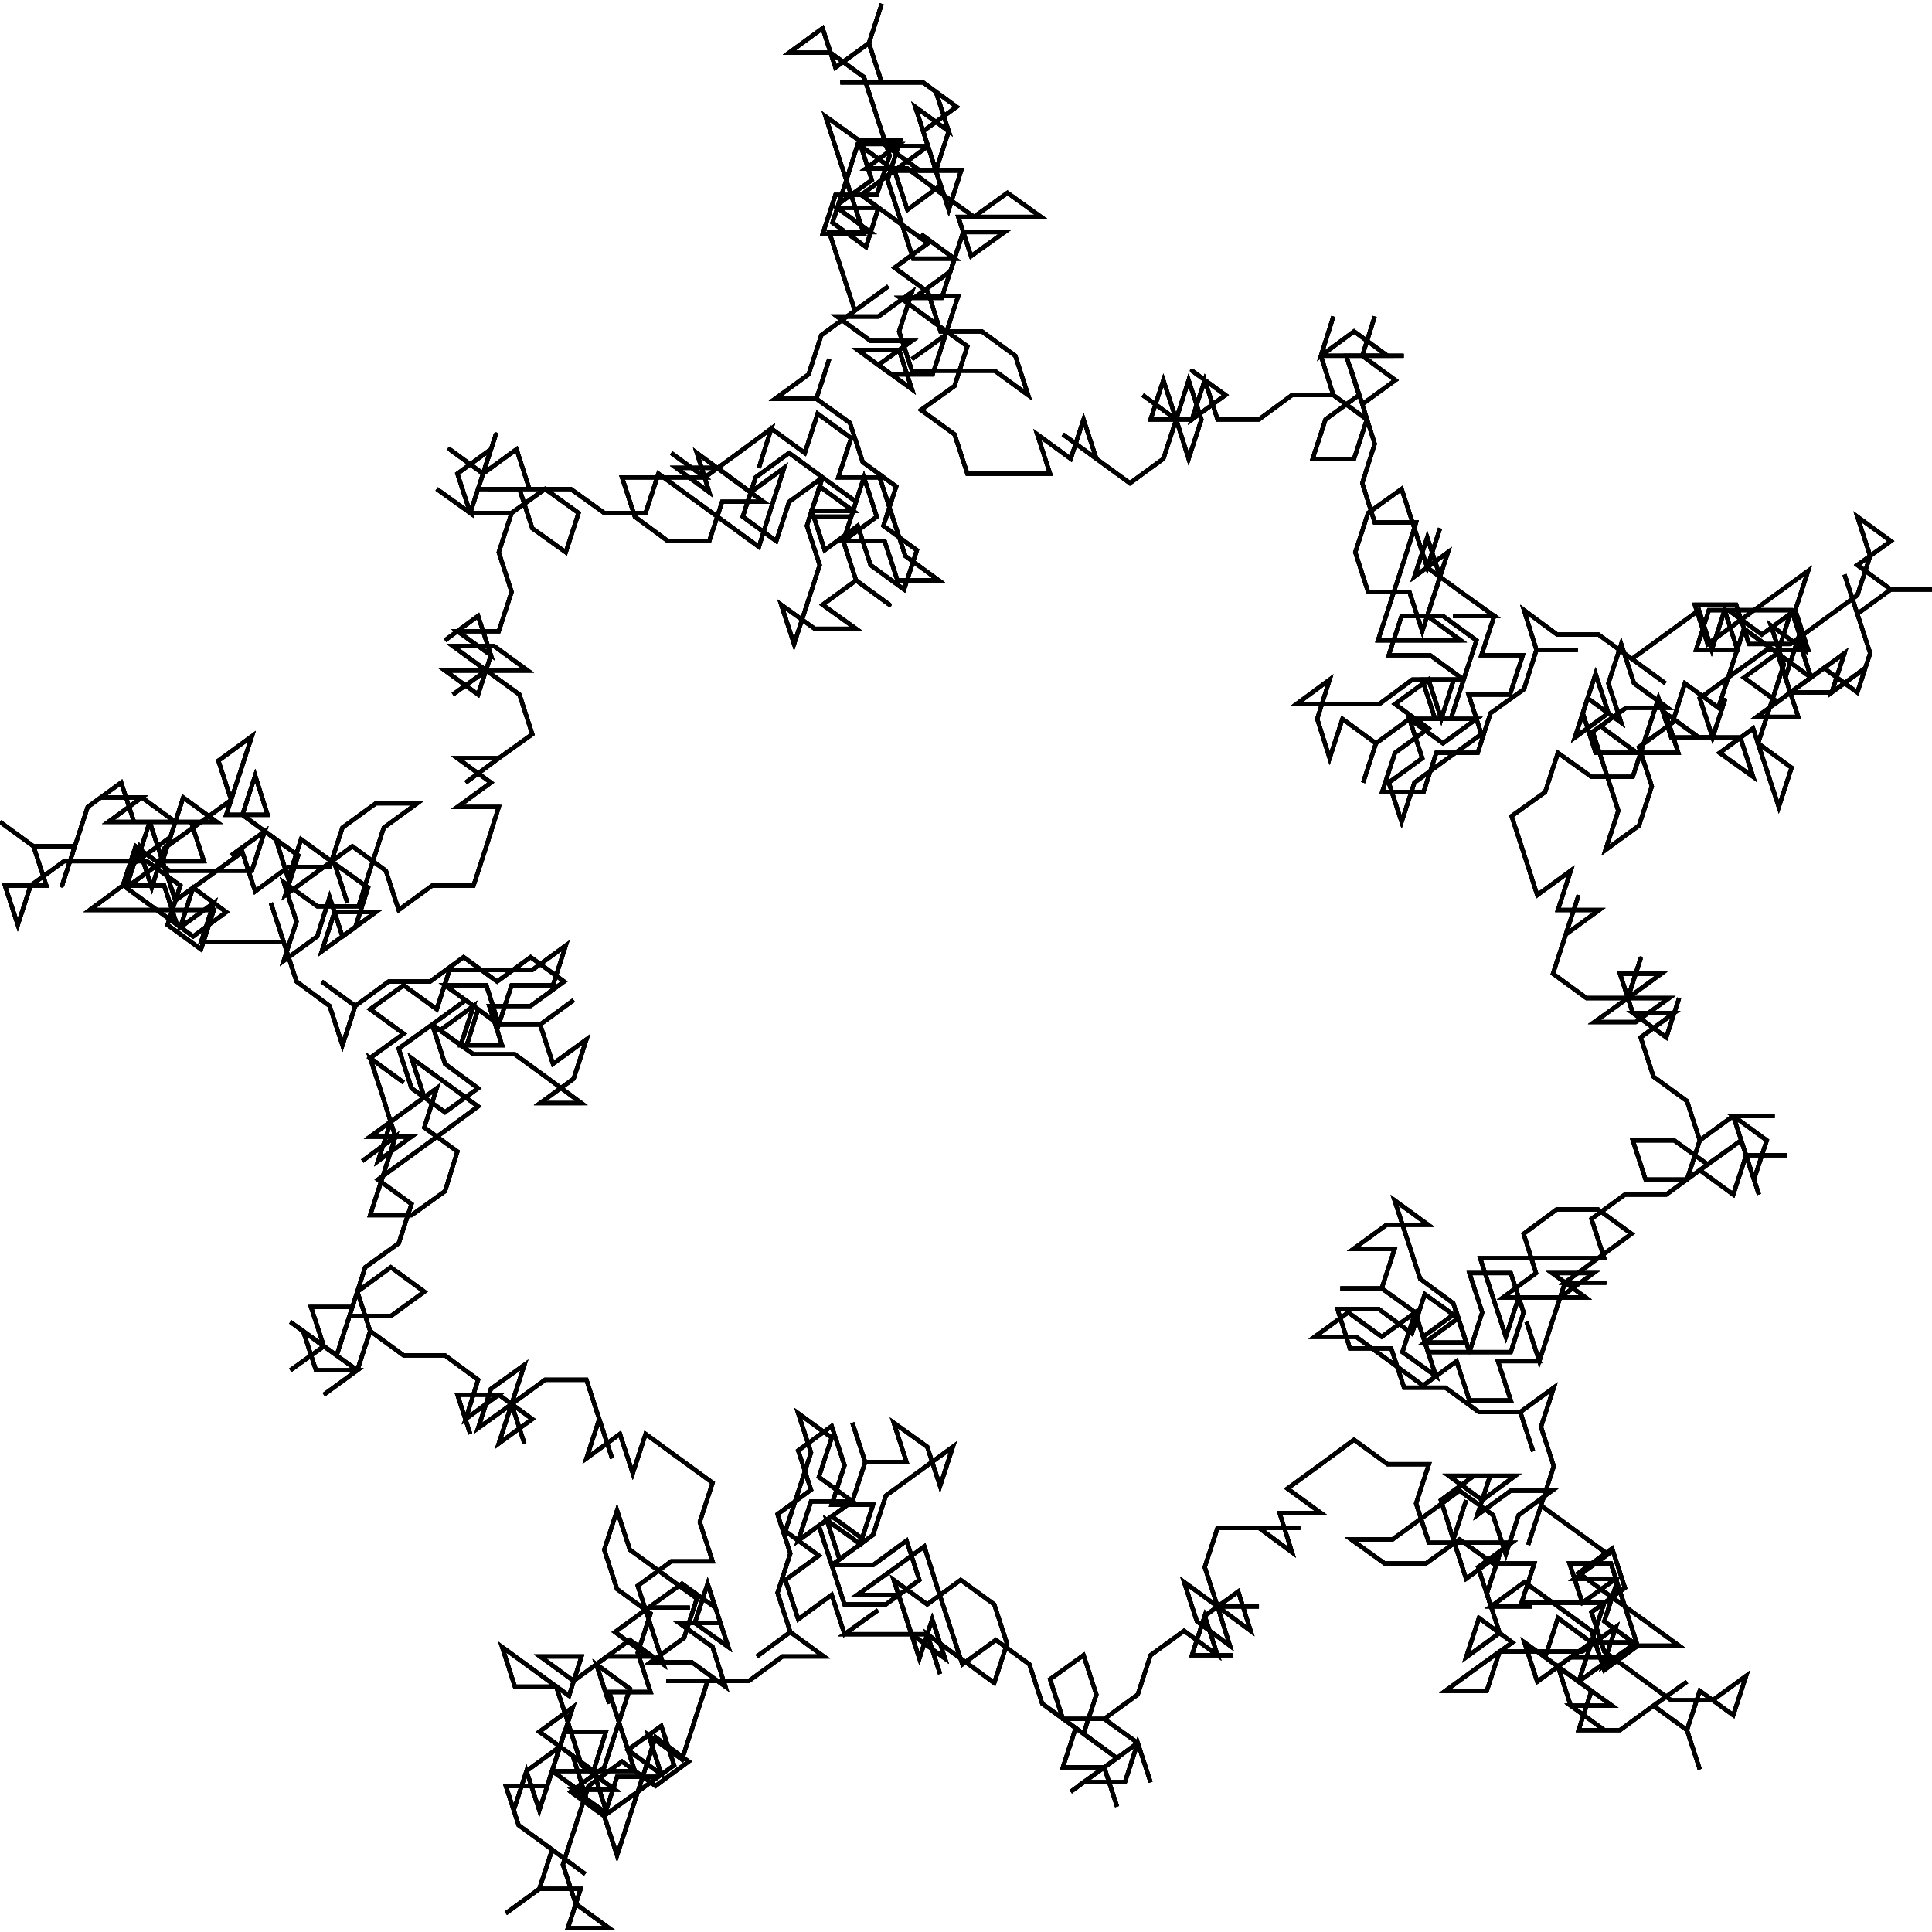 <?xml version="1.0" encoding="UTF-8"?>
<svg width="1e4px" height="1e4px" baseProfile="full" version="1.1" viewBox="4642.6 4697.2 467.15 465.29" xmlns="http://www.w3.org/2000/svg">
<defs>
<clipPath id="a">
<rect width="1e4" height="1e4"/>
</clipPath>
</defs>
<polyline points="5000.5 5000.5 5010.5 5000.5 5020.5 5000.5 5030.5 5000.5 5027.4 4991 5035.5 4985.1 5045.5 4985.1 5053.6 4979.2 5061.7 4973.4 5053.6 4979.2 5045.5 4985.1 5053.6 4979.2 5061.7 4985.1 5064.8 4975.6 5067.9 4985.1 5064.8 4975.6 5074.8 4975.6 5064.8 4975.6 5061.7 4966.1 5071.7 4966.1 5061.7 4966.1 5069.8 4972 5066.7 4981.5 5063.6 4972 5055.5 4977.8 5047.4 4972 5037.4 4972 5040.5 4981.5 5050.5 4981.5 5053.6 4972 5061.7 4966.1 5053.6 4972 5050.5 4962.5 5042.4 4956.6 5039.3 4947.1 5047.4 4941.2 5037.4 4941.2 5045.5 4947.1 5048.6 4937.6 5045.5 4947.1 5037.4 4941.2 5034.3 4931.7 5044.3 4931.7" clip-path="url(#a)" fill="none" stroke="#000" stroke-linecap="round"/>
<polyline points="5044.3 4931.7 5036.2 4937.6 5039.3 4928 5036.2 4937.6 5046.2 4937.6 5038.1 4943.4 5028.1 4943.4 5036.2 4937.6 5026.2 4937.6 5018.1 4931.7 5021.2 4922.2 5024.3 4912.7 5021.2 4922.2 5029.3 4916.3 5019.3 4916.3 5022.4 4906.8 5014.3 4912.7 5011.2 4903.1 5008.1 4893.6 5016.2 4887.8 5019.3 4878.3 5027.4 4884.1 5037.4 4884.1 5040.5 4874.6 5043.6 4865.1 5046.7 4874.6 5056.7 4874.6 5059.8 4865.1 5056.7 4874.6 5053.6 4865.1 5061.7 4859.2 5069.8 4853.4 5079.8 4853.4 5076.7 4843.8 5068.6 4849.7 5060.5 4843.8 5068.6 4849.7 5076.7 4843.8 5079.8 4834.3 5071.7 4840.2 5063.6 4846.1 5055.5 4852 5052.4 4842.5" clip-path="url(#a)" fill="none" stroke="#000" stroke-linecap="round"/>
<polyline points="5052.4 4842.5 5062.4 4842.5 5065.5 4852 5075.5 4852 5083.6 4846.1 5091.7 4840.2 5094.8 4830.7 5091.7 4821.2 5099.8 4827.1 5091.7 4832.9 5099.8 4838.8 5109.8 4838.8 5099.8 4838.8 5091.7 4844.7 5088.6 4835.2 5091.7 4844.7 5094.8 4854.2 5091.7 4863.7 5083.6 4857.8 5075.5 4863.7 5072.4 4854.2 5080.5 4860.1 5088.6 4854.2 5085.5 4863.7 5093.6 4857.8 5085.5 4863.7 5075.5 4863.7 5067.4 4869.6 5077.4 4869.6 5074.3 4860.1 5077.4 4850.6 5080.5 4860.1 5072.4 4866 5064.3 4860.1 5072.4 4854.2 5075.5 4844.7 5072.4 4854.2 5064.3 4860.1 5072.4 4854.2 5064.3 4848.3 5061.2 4857.8 5058.1 4867.4 5050 4861.5" clip-path="url(#a)" fill="none" stroke="#000" stroke-linecap="round"/>
<polyline points="5050 4861.5 5047 4871 5038.9 4876.9 5042 4886.4 5038.9 4895.9 5030.8 4901.8 5033.9 4892.3 5030.8 4882.7 5027.7 4873.2 5035.8 4867.4 5045.8 4867.4 5037.7 4861.5 5034.6 4852 5031.5 4861.5 5034.6 4871 5026.5 4865.1 5023.4 4874.6 5031.5 4868.7 5028.4 4859.2 5025.3 4868.7 5028.4 4878.3 5038.4 4878.3 5030.3 4872.4 5038.4 4878.3 5048.4 4878.3 5045.3 4868.7 5053.4 4874.6 5063.4 4874.6 5066.5 4884.1 5058.4 4878.3 5066.5 4872.4 5069.6 4881.9 5072.7 4891.4 5075.8 4881.9 5067.7 4876 5070.8 4866.5 5073.9 4857 5070.8 4847.5 5073.9 4857 5070.8 4847.5 5078.9 4853.4 5075.8 4843.8 5065.8 4843.8" clip-path="url(#a)" fill="none" stroke="#000" stroke-linecap="round"/>
<polyline points="5065.8 4843.8 5055.8 4843.8 5052.7 4853.4 5062.7 4853.4 5059.6 4843.8 5056.5 4853.4 5053.4 4843.8 5045.3 4849.7 5037.2 4855.6 5045.3 4861.5 5037.2 4855.6 5029.1 4849.7 5019.1 4849.7 5011.1 4843.8 5014.1 4853.4 5011.1 4843.8 5014.1 4853.4 5024.1 4853.4 5014.1 4853.4 5011.1 4862.9 5003 4868.7 4999.9 4878.3 4989.9 4878.3 4986.8 4887.8 4976.8 4887.8 4979.9 4878.3 4988 4872.4 4979.9 4866.5 4988 4860.6 4991.1 4870.1 4994.1 4860.6 4984.1 4860.6 4976.1 4866.5 4966.1 4866.5 4956.1 4866.5 4964.1 4860.6 4961.1 4870.1 4964.1 4879.6 4967.2 4870.1 4975.3 4876 4972.2 4885.5 4975.3 4876 4983.4 4870.1" clip-path="url(#a)" fill="none" stroke="#000" stroke-linecap="round"/>
<polyline points="4983.4 4870.1 4993.4 4870.1 4996.5 4860.6 4988.4 4854.7 4978.4 4854.7 4981.5 4845.2 4991.5 4845.2 4999.6 4851.1 4996.5 4860.6 4986.5 4860.6 4989.6 4870.1 4999.6 4870.1 4991.5 4876 4983.4 4870.1 4986.5 4879.6 4978.4 4885.5 4981.5 4895 4984.6 4885.5 4992.7 4879.6 5000.8 4873.8 4997.7 4864.2 5007.7 4864.2 5010.8 4854.7 5000.8 4854.7 5003.9 4845.2 4993.9 4845.2 5003.9 4845.2 4995.8 4839.4 4987.7 4833.5 4990.8 4824 4987.7 4833.5 4984.6 4824 4981.5 4814.5 4973.4 4820.3 4970.3 4829.8 4973.4 4839.4 4983.4 4839.4 4986.5 4848.9 4989.6 4839.4 4992.7 4829.8 4984.6 4835.7 4987.7 4826.2 4990.8 4835.7" clip-path="url(#a)" fill="none" stroke="#000" stroke-linecap="round"/>
<polyline points="4990.8 4835.7 4987.7 4845.2 4995.8 4851.1 4985.8 4851.1 4975.8 4851.1 4978.9 4841.6 4982 4832.1 4985 4822.6 4975 4822.6 4972 4813.1 4975 4803.6 4972 4794 4968.9 4784.5 4972 4794 4975 4803.6 4972 4794 4980 4788.2 4972 4782.3 4982 4782.3 4972 4782.3 4975 4772.8 4972 4782.3 4962 4782.3 4965 4772.8 4962 4782.3 4970 4776.4 4978.1 4782.3 4968.1 4782.3 4971.2 4791.8 4963.1 4797.7 4960 4807.2 4970 4807.2 4973.1 4797.7 4965 4791.8 4962 4782.3 4965 4791.8 4955 4791.8 4947 4797.7 4937 4797.7 4933.9 4788.2 4930.8 4797.7 4938.9 4791.8 4930.8 4785.9" clip-path="url(#a)" fill="none" stroke="#000" stroke-linecap="round"/>
<polyline points="4930.8 4785.9 4938.9 4791.8 4930.8 4797.7 4920.8 4797.7 4923.9 4788.2 4927 4797.7 4918.9 4791.8 4927 4797.7 4930 4788.2 4933.1 4797.7 4930 4807.2 4927 4797.7 4923.9 4807.2 4915.8 4813.1 4907.7 4807.2 4899.6 4801.3 4907.7 4807.2 4904.6 4797.7 4901.5 4807.2 4893.4 4801.3 4896.5 4810.8 4886.5 4810.8 4876.5 4810.8 4873.4 4801.3 4865.3 4795.4 4873.4 4789.6 4876.5 4780 4868.4 4774.2 4860.3 4768.3 4870.3 4768.3 4873.4 4758.8 4865.3 4752.9 4873.4 4758.8 4863.4 4758.8 4860.3 4749.3 4857.2 4739.8 4860.3 4730.2 4850.3 4730.2 4853.4 4739.8 4845.3 4745.6 4853.4 4739.8 4850.3 4730.2 4842.2 4724.4" clip-path="url(#a)" fill="none" stroke="#000" stroke-linecap="round"/>
<polyline points="4842.2 4724.4 4845.3 4733.9 4848.4 4743.4 4851.5 4752.9 4841.5 4752.9 4844.6 4743.4 4854.6 4743.4 4857.7 4733.9 4854.6 4724.4 4851.5 4714.9 4843.4 4709 4833.4 4709 4841.5 4703.1 4844.6 4712.6 4852.7 4706.7 4855.8 4697.2 4852.7 4706.7 4855.8 4716.2 4845.8 4716.2 4855.8 4716.2 4865.8 4716.2 4873.9 4722.1 4865.8 4728 4868.9 4737.5 4858.9 4737.5 4867 4731.6 4863.9 4722.1 4872 4728 4868.9 4718.5 4872 4728 4868.9 4737.5 4872 4747 4875 4737.5 4865 4737.5 4857 4731.6 4867 4731.6 4870 4741.1 4862 4747 4858.9 4737.5 4850.8 4731.6 4858.9 4737.5 4862 4747 4858.9 4737.5" clip-path="url(#a)" fill="none" stroke="#000" stroke-linecap="round"/>
<polyline points="4858.9 4737.5 4850.8 4743.4 4858.9 4749.3 4867 4755.1 4858.9 4761 4867 4766.9 4870 4776.4 4880 4776.4 4888.1 4782.3 4891.2 4791.8 4883.1 4785.9 4873.1 4785.9 4863.1 4785.9 4860 4776.4 4863.1 4766.9 4855 4772.8 4845 4772.8 4853.1 4778.7 4863.1 4778.7 4855 4784.5 4863.1 4790.4 4860 4780.9 4850 4780.9 4858.1 4786.8 4868.1 4786.8 4871.2 4777.3 4863.1 4783.1 4871.2 4777.3 4874.3 4767.8 4864.3 4767.8 4872.4 4761.9 4875.5 4752.4 4885.5 4752.4 4877.4 4758.2 4874.3 4748.7 4884.3 4748.7 4894.3 4748.7 4886.2 4742.9 4878.1 4748.7 4870 4742.9 4862 4737 4852 4737 4862 4737" clip-path="url(#a)" fill="none" stroke="#000" stroke-linecap="round"/>
<polyline points="4862 4737 4852 4737 4860 4731.1 4850 4731.1 4847 4740.6 4843.9 4750.1 4852 4756 4855 4746.5 4845 4746.5 4853.1 4752.4 4843.1 4752.4 4846.2 4761.9 4849.3 4771.4 4857.4 4765.5 4849.3 4771.4 4841.2 4777.3 4838.1 4786.8 4830 4792.7 4840 4792.7 4830 4792.7 4840 4792.7 4843.1 4783.1 4840 4792.7 4848.1 4798.5 4851.2 4808 4859.3 4813.9 4856.2 4823.4 4864.3 4829.3 4861.2 4838.8 4853.1 4832.9 4850 4823.4 4842 4829.3 4838.9 4819.8 4848.9 4819.8 4840.8 4813.9 4837.7 4823.4 4840.8 4832.9 4837.7 4842.5 4834.6 4852 4831.5 4842.5 4839.6 4848.3 4849.6 4848.3 4841.5 4842.5" clip-path="url(#a)" fill="none" stroke="#000" stroke-linecap="round"/>
<polyline points="4841.5 4842.5 4849.6 4836.6 4857.7 4842.5 4849.6 4836.6 4846.5 4827.1 4849.6 4817.6 4841.5 4811.7 4833.4 4817.6 4830.3 4827.1 4822.2 4821.2 4825.3 4811.7 4833.4 4805.8 4841.5 4811.7 4838.4 4821.2 4848.4 4821.2 4851.5 4811.7 4854.6 4821.2 4846.5 4827.1 4856.5 4827.1 4859.6 4836.6 4869.6 4836.6 4861.5 4830.7 4858.4 4821.2 4855.3 4811.7 4845.3 4811.7 4848.4 4802.2 4840.3 4796.3 4837.2 4805.8 4829.1 4799.9 4826.1 4809.4 4829.1 4799.9 4821.1 4805.8 4813 4811.7 4804.9 4805.8 4813 4811.7 4803 4811.7 4793 4811.7 4796.1 4821.2 4804.1 4827.1 4814.1 4827.1 4817.2 4817.6 4827.2 4817.6 4819.1 4811.7" clip-path="url(#a)" fill="none" stroke="#000" stroke-linecap="round"/>
<polyline points="4819.1 4811.7 4811.1 4805.8 4814.1 4815.3 4806.1 4809.4 4816.1 4809.4 4824.1 4815.3 4832.2 4809.4 4829.1 4818.9 4826.1 4828.5 4818 4822.6 4809.9 4816.7 4801.8 4810.8 4798.7 4820.3 4788.7 4820.3 4780.6 4814.5 4770.6 4814.5 4760.6 4814.5 4770.6 4814.5 4780.6 4814.5 4770.6 4814.5 4767.5 4804.9 4759.4 4810.8 4762.5 4801.3 4759.4 4810.8 4751.3 4804.9 4759.4 4810.8 4756.3 4820.3 4748.2 4814.5 4756.3 4820.3 4753.2 4810.8 4761.3 4804.9 4758.2 4814.5 4768.2 4814.5 4771.3 4824 4779.4 4829.8 4782.5 4820.3 4774.4 4814.5 4766.3 4820.3 4756.3 4820.3 4766.3 4820.3 4763.2 4829.8 4766.3 4839.4 4763.2 4848.9" clip-path="url(#a)" fill="none" stroke="#000" stroke-linecap="round"/>
<polyline points="4763.2 4848.9 4753.2 4848.9 4761.3 4854.7 4758.2 4845.2 4750.2 4851.1 4758.2 4845.2 4761.3 4854.7 4758.2 4864.2 4750.2 4858.4 4760.2 4858.4 4752.1 4864.2 4760.2 4858.4 4752.1 4852.5 4762.1 4852.5 4770.2 4858.4 4760.2 4858.4 4768.2 4864.2 4771.3 4873.8 4763.2 4879.6 4755.2 4885.5 4763.2 4879.6 4753.2 4879.6 4761.3 4885.5 4753.2 4891.4 4763.2 4891.4 4760.2 4900.9 4757.1 4910.4 4747.1 4910.4 4739 4916.3 4735.9 4906.8 4727.8 4900.9 4719.7 4906.8 4711.6 4912.7 4714.7 4903.1 4706.6 4897.3 4698.5 4903.1 4706.6 4897.3 4703.5 4906.8 4693.5 4906.8 4683.5 4906.8 4675.4 4900.9 4672.3 4910.4 4682.3 4910.4" clip-path="url(#a)" fill="none" stroke="#000" stroke-linecap="round"/>
<polyline points="4682.3 4910.4 4685.4 4919.9 4682.3 4910.4 4672.3 4910.4 4664.3 4916.3 4674.3 4916.3 4684.3 4916.3 4694.3 4916.3 4691.2 4925.8 4683.1 4919.9 4686.2 4910.4 4678.1 4904.5 4668.1 4904.5 4658.1 4904.5 4650 4910.4 4646.9 4919.9 4643.8 4910.4 4653.8 4910.4 4650.7 4900.9 4642.6 4895 4650.7 4900.9 4660.7 4900.9 4657.6 4910.4 4660.7 4900.9 4663.8 4891.4 4671.9 4885.5 4675 4895 4685 4895 4681.9 4904.5 4678.8 4895 4668.8 4895 4676.9 4889.1 4666.9 4889.1 4676.9 4889.1 4685 4895 4695 4895 4686.9 4889.1 4683.8 4898.7 4675.7 4904.5 4678.8 4895 4688.8 4895 4691.9 4904.5 4681.9 4904.5" clip-path="url(#a)" fill="none" stroke="#000" stroke-linecap="round"/>
<polyline points="4681.9 4904.5 4673.8 4910.4 4681.9 4904.5 4691.9 4904.5 4681.9 4904.5 4685 4914 4693.1 4908.2 4701.2 4902.3 4704.3 4911.8 4712.3 4905.9 4722.3 4905.9 4725.4 4896.4 4733.5 4890.5 4743.5 4890.5 4735.4 4896.4 4732.3 4905.9 4729.3 4915.4 4719.3 4915.4 4711.2 4909.6 4714.3 4919.1 4711.2 4928.6 4719.3 4922.7 4722.3 4913.2 4725.4 4922.7 4733.5 4916.8 4723.5 4916.8 4720.4 4926.3 4728.5 4920.5 4731.6 4910.9 4723.5 4905.1 4726.6 4914.6 4723.5 4905.1 4715.4 4899.2 4712.3 4908.7 4709.3 4899.2 4701.2 4893.3 4704.3 4883.8 4707.3 4893.3 4697.3 4893.3 4700.4 4883.8 4703.5 4874.3 4695.4 4880.2 4698.5 4889.7" clip-path="url(#a)" fill="none" stroke="#000" stroke-linecap="round"/>
<polyline points="4698.5 4889.7 4690.4 4895.6 4682.3 4901.4 4679.3 4910.9 4682.3 4901.4 4679.3 4910.9 4676.2 4901.4 4673.1 4910.9 4681.2 4916.8 4689.3 4922.7 4697.3 4916.8 4689.3 4910.9 4686.2 4920.5 4694.3 4914.6 4691.2 4924.1 4701.2 4924.1 4711.2 4924.1 4708.1 4914.6 4711.2 4924.1 4714.3 4933.6 4722.3 4939.5 4725.4 4949 4728.5 4939.5 4725.4 4949 4728.5 4939.5 4720.4 4933.6 4728.5 4939.5 4736.6 4933.6 4746.6 4933.6 4754.7 4927.7 4762.8 4933.6 4770.9 4927.7 4779 4933.6 4770.9 4939.5 4760.9 4939.5 4764 4949 4754 4949 4757.1 4939.5 4749 4945.4 4757.1 4951.2 4767.1 4951.2 4775.2 4957.1 4783.2 4963" clip-path="url(#a)" fill="none" stroke="#000" stroke-linecap="round"/>
<polyline points="4783.2 4963 4773.2 4963 4781.3 4957.1 4784.4 4947.6 4776.3 4953.5 4773.2 4944 4781.3 4938.1 4773.2 4944 4763.2 4944 4755.2 4938.1 4747.1 4944 4750.2 4953.5 4758.2 4959.4 4750.2 4965.2 4742.1 4959.4 4739 4949.8 4747.1 4944 4755.2 4949.8 4758.2 4940.3 4750.2 4934.5 4760.2 4934.5 4763.2 4944 4766.3 4934.5 4776.3 4934.5 4779.4 4924.9 4771.3 4930.8 4761.3 4930.8 4751.3 4930.8 4748.2 4940.3 4740.2 4934.5 4732.1 4940.3 4740.2 4946.2 4732.1 4952.1 4740.2 4958 4732.1 4952.1 4735.2 4961.6 4738.2 4971.1 4730.2 4977 4738.2 4971.1 4735.2 4980.6 4732.1 4990.1 4742.1 4990.1 4750.2 4984.3" clip-path="url(#a)" fill="none" stroke="#000" stroke-linecap="round"/>
<polyline points="4750.2 4984.3 4753.2 4974.7 4745.2 4968.9 4748.2 4959.4 4740.2 4965.2 4732.1 4971.1 4742.1 4971.1 4734 4977 4737.1 4967.5 4745.2 4961.6 4742.1 4952.1 4750.2 4958 4758.2 4963.8 4750.2 4969.7 4742.1 4975.6 4734 4981.5 4742.1 4987.4 4739 4996.9 4730.9 5002.7 4727.8 5012.3 4724.7 5021.8 4727.8 5012.3 4730.9 5002.7 4727.8 5012.3 4717.8 5012.3 4720.9 5021.8 4712.8 5015.9 4720.9 5021.8 4712.8 5027.6 4720.9 5021.8 4729 5027.6 4720.9 5033.5 4729 5027.6 4719 5027.6 4715.9 5018.1 4724 5024 4727.1 5014.5 4737.1 5014.5 4745.2 5008.6 4737.1 5002.7 4729 5008.6 4732.1 5018.1 4729 5027.6" clip-path="url(#a)" fill="none" stroke="#000" stroke-linecap="round"/>
<polyline points="4729 5027.6 4732.1 5018.1 4740.2 5024 4750.2 5024 4758.2 5029.9 4755.2 5039.4 4763.2 5033.5 4753.2 5033.5 4756.3 5043 4753.2 5033.5 4763.2 5033.5 4771.3 5039.4 4763.2 5045.3 4766.3 5035.8 4769.4 5045.3 4766.3 5035.8 4758.2 5041.6 4761.3 5032.1 4769.4 5026.3 4766.3 5035.8 4774.4 5029.9 4784.4 5029.9 4787.5 5039.4 4790.6 5048.9 4787.5 5039.4 4784.4 5048.9 4792.5 5043 4795.6 5052.5 4798.7 5043 4806.8 5048.9 4814.9 5054.8 4811.8 5064.3 4814.9 5073.8 4804.9 5073.8 4796.8 5079.7 4799.9 5089.2 4803 5098.7 4794.9 5092.8 4786.8 5098.7 4789.9 5108.2 4786.8 5098.7 4794.9 5104.6 4791.8 5114.1" clip-path="url(#a)" fill="none" stroke="#000" stroke-linecap="round"/>
<polyline points="4791.8 5114.1 4788.7 5123.6 4780.6 5129.5 4788.7 5135.4 4791.8 5125.9 4801.8 5125.9 4791.8 5125.9 4788.7 5135.4 4791.8 5144.9 4794.9 5135.4 4798 5125.9 4801.1 5116.3 4809.1 5122.2 4801.1 5128.1 4793 5122.2 4784.9 5128.1 4781.8 5137.6 4778.7 5147.1 4781.8 5156.6 4789.9 5162.5 4779.9 5162.5 4783 5153 4773 5153 4764.9 5158.9 4773 5153 4776.1 5143.5 4784.1 5149.4 4776.1 5143.5 4768 5137.6 4764.9 5128.1 4774.9 5128.1 4778 5118.6 4786.1 5124.5 4776.1 5124.5 4773 5134 4769.9 5124.5 4766.8 5134 4769.9 5124.5 4778 5118.6 4781.1 5109.1 4773 5115 4781.1 5120.8 4784.1 5130.3" clip-path="url(#a)" fill="none" stroke="#000" stroke-linecap="round"/>
<polyline points="4784.1 5130.3 4776.1 5124.5 4779.1 5115 4789.1 5115 4786.1 5124.5 4789.1 5134 4786.1 5124.5 4789.1 5115 4786.1 5124.5 4796.1 5124.5 4793 5115 4789.9 5105.4 4799.9 5105.4 4796.8 5095.9 4799.9 5086.4 4791.8 5080.5 4788.7 5071 4791.8 5061.5 4794.9 5071 4803 5076.9 4811.1 5082.8 4808 5092.3 4799.9 5098.2 4809.9 5098.2 4818 5104.1 4814.9 5094.5 4806.8 5088.7 4816.8 5088.7 4813.7 5079.2 4810.6 5088.7 4818.7 5094.5 4815.6 5085 4807.5 5079.2 4799.4 5085 4809.4 5085 4799.4 5085 4791.3 5090.9 4799.4 5096.8 4789.4 5096.8 4781.3 5102.7 4773.2 5096.8 4783.2 5096.8 4780.2 5106.3" clip-path="url(#a)" fill="none" stroke="#000" stroke-linecap="round"/>
<polyline points="4780.2 5106.3 4772.1 5100.4 4764 5094.5 4767.1 5104.1 4777.1 5104.1 4780.2 5113.6 4783.2 5123.1 4791.3 5129 4783.2 5123.1 4791.3 5129 4781.3 5129 4789.4 5134.8 4797.5 5129 4805.6 5123.1 4802.5 5113.6 4794.4 5119.4 4802.5 5125.3 4799.4 5115.8 4807.5 5121.7 4810.6 5112.2 4813.7 5102.7 4803.7 5102.7 4813.7 5102.7 4823.7 5102.7 4831.8 5096.8 4841.8 5096.8 4833.7 5090.9 4841.8 5096.8 4833.7 5090.9 4825.6 5096.8 4833.7 5090.9 4830.6 5081.4 4833.7 5071.9 4830.6 5062.4 4838.7 5056.5 4835.6 5047 4843.7 5041.1 4846.8 5050.6 4843.7 5060.1 4853.7 5060.1 4850.6 5069.6 4842.5 5063.8 4845.6 5073.3" clip-path="url(#a)" fill="none" stroke="#000" stroke-linecap="round"/>
<polyline points="4845.6 5073.3 4853.7 5067.4 4856.8 5057.9 4864.9 5052 4873 5046.1 4869.9 5055.6 4866.8 5046.1 4858.7 5040.3 4861.8 5049.8 4851.8 5049.8 4848.7 5040.3 4851.8 5049.8 4848.7 5059.3 4840.6 5065.2 4843.7 5074.7 4853.7 5074.7 4861.8 5068.8 4864.9 5078.3 4856.8 5084.2 4846.8 5084.2 4843.7 5074.7 4851.8 5068.8 4843.7 5062.9 4835.6 5068.8 4838.7 5059.3 4848.7 5059.3 4840.6 5053.4 4843.7 5043.9 4835.6 5038 4838.7 5047.5 4835.6 5057 4832.5 5066.5 4840.6 5072.4 4832.5 5078.3 4835.6 5087.8 4843.7 5081.9 4846.8 5091.4 4854.9 5085.6 4846.8 5091.4 4856.8 5091.4 4866.8 5091.4 4869.9 5101 4866.8 5091.4" clip-path="url(#a)" fill="none" stroke="#000" stroke-linecap="round"/>
<polyline points="4866.8 5091.4 4874.9 5097.3 4883 5103.2 4886.1 5093.7 4883 5084.2 4874.9 5078.3 4866.8 5084.2 4858.7 5078.3 4861.8 5087.8 4864.9 5097.3 4868 5087.8 4871.1 5097.3 4863 5091.4 4859.9 5081.9 4849.9 5081.9 4858 5076.1 4866.1 5070.2 4869.1 5079.7 4872.2 5089.2 4875.3 5098.7 4883.4 5092.8 4891.5 5098.7 4894.6 5108.2 4902.7 5114.1 4910.8 5120 4902.7 5114.1 4894.6 5108.2 4902.7 5114.1 4899.6 5123.6 4909.6 5123.6 4901.5 5129.5 4909.6 5123.6 4912.7 5133.1 4909.6 5123.6 4917.7 5117.7 4920.8 5127.2 4917.7 5117.7 4914.6 5127.2 4904.6 5127.2 4912.7 5121.4 4904.6 5115.5 4907.7 5106 4904.6 5096.5" clip-path="url(#a)" fill="none" stroke="#000" stroke-linecap="round"/>
<polyline points="4904.6 5096.5 4896.5 5102.3 4899.6 5111.9 4909.6 5111.9 4917.7 5117.7 4909.6 5111.9 4917.7 5106 4920.8 5096.5 4928.9 5090.6 4937 5096.5 4933.9 5087 4930.8 5096.5 4940.8 5096.5 4930.8 5096.5 4933.9 5087 4942 5081.1 4945 5090.6 4937 5084.7 4947 5084.7 4937 5084.7 4940 5094.2 4932 5088.3 4928.9 5078.8 4937 5084.7 4933.9 5075.2 4937 5065.7 4947 5065.7 4957 5065.7 4947 5065.7 4955 5071.6 4952 5062.1 4962 5062.1 4953.9 5056.2 4962 5050.3 4970 5044.4 4978.1 5050.3 4988.1 5050.3 4985 5059.8 4988.1 5069.3 4998.1 5069.3 5008.1 5069.3 5e3 5075.2 5003.1 5084.7" clip-path="url(#a)" fill="none" stroke="#000" stroke-linecap="round"/>
<polyline points="5003.1 5084.7 5013.1 5084.7 5003.1 5084.7 5011.2 5078.8 5019.3 5084.7 5027.4 5090.6 5030.5 5100.1 5038.6 5094.2 5030.5 5088.3 5033.6 5078.8 5030.5 5088.3 5038.6 5094.2 5048.6 5094.2 5040.5 5088.3 5032.4 5082.5 5024.3 5076.6 5032.4 5070.7 5035.5 5080.2 5027.4 5086.1 5030.5 5095.6 5038.6 5101.5 5046.7 5107.4 5056.7 5107.4 5064.8 5101.5 5061.7 5111 5053.6 5105.1 5050.5 5114.6 5053.6 5124.1 5050.5 5114.6 5042.4 5108.7 5050.5 5102.9 5042.4 5108.7 5034.3 5114.6 5024.3 5114.6 5027.4 5105.1 5019.3 5099.2 5027.4 5093.4 5024.3 5102.9 5032.4 5108.7 5022.4 5108.7 5030.5 5114.6 5022.4 5108.7 5019.3 5099.2" clip-path="url(#a)" fill="none" stroke="#000" stroke-linecap="round"/>
<polyline points="5019.3 5099.2 5011.2 5093.4 5014.3 5102.9 5022.4 5097 5032.4 5097 5024.3 5102.9 5016.2 5097 5019.3 5087.5 5027.4 5093.4 5037.4 5093.4 5027.4 5093.4 5019.3 5087.5 5027.4 5093.4 5030.5 5083.8 5020.5 5083.8 5010.5 5083.8 5013.6 5074.3 5003.6 5074.3 4995.5 5068.5 4987.4 5074.3 4977.4 5074.3 4969.3 5068.5 4979.3 5068.5 4987.4 5062.6 4995.5 5056.7 5003.6 5062.6 5006.7 5072.1 5009.8 5062.6 5017.9 5056.7 5007.9 5056.7 4999.8 5062.6 5002.9 5053.1 4992.9 5053.1 5001 5059 5009 5053.1 4999 5053.1 4991 5059 4994 5068.5 4997.1 5059 4994 5068.5 4997.1 5078 5005.2 5072.1 5002.1 5081.6" clip-path="url(#a)" fill="none" stroke="#000" stroke-linecap="round"/>
<polyline points="5002.1 5081.6 5005.2 5091.1 4997.1 5097 5000.2 5087.5 5008.3 5093.4 5000.2 5099.2 4992.1 5105.1 5002.1 5105.1 5005.2 5095.6 5015.2 5095.6 5025.2 5095.6 5033.3 5089.7 5025.2 5095.6 5033.3 5089.7 5030.2 5099.2 5038.3 5093.4 5035.2 5083.8 5032.1 5074.3 5022.1 5074.3 5025.2 5083.8 5033.3 5078 5023.3 5078 5031.4 5072.1 5023.3 5066.2 5015.2 5060.3 5012.1 5069.8 5015.2 5060.3 5018.3 5050.8 5015.2 5041.3 5018.3 5031.8 5010.2 5037.7 5018.3 5031.8 5010.2 5037.7 5013.3 5047.2 5010.2 5037.7 5000.2 5037.7 4992.1 5031.8 4982.1 5031.8 4979 5022.3 4969 5022.3 4966 5012.8 4976 5012.8 4984 5018.7" clip-path="url(#a)" fill="none" stroke="#000" stroke-linecap="round"/>
<polyline points="4984 5018.7 4987.1 5009.2 4995.2 5015 4987.1 5020.9 4997.1 5020.9 4994 5011.4 4986 5005.5 4982.9 4996 4979.8 4986.5 4987.9 4992.4 4977.9 4992.4 4969.8 4998.3 4979.8 4998.3 4976.7 5007.8 4966.7 5007.8 4976.7 5007.8 4984.8 5013.6 4987.9 5023.2 4997.9 5023.2 5001 5013.6 4997.9 5004.1 5007.9 5004.1 5011 5013.6 5007.9 5023.2 4997.9 5023.2 4994.8 5013.6 4986.7 5019.5 4989.8 5029 4981.7 5023.2 4984.8 5013.6 4976.7 5019.5 4968.6 5013.6 4960.5 5019.5 4970.5 5019.5 4978.6 5025.4 4986.7 5031.3 4994.8 5025.4 4997.9 5034.9 5007.9 5034.9 5004.8 5025.4 5014.8 5025.4 5011.7 5015.9 5014.8 5025.4" clip-path="url(#a)" fill="none" stroke="#000" stroke-linecap="round"/>
<polyline points="5014.8 5025.4 5017.9 5015.9 5021 5006.4 5031 5006.4 5021 5006.4 5029 5000.5 5037.1 4994.6 5029 4988.7 5019 4988.7 5011 4994.6 5014 5004.1 5006 5010 5016 5010 5026 5010 5017.9 5004.1 5027.9 5004.1 5019.8 5010 5009.8 5010 5006.7 5019.5 5003.6 5010 5000.5 5000.5 5010.5 5000.5 5020.5 5000.5 5030.5 5000.5 5027.4 4991 5035.5 4985.1 5045.5 4985.1 5053.6 4979.2 5061.7 4973.4 5053.6 4979.2 5045.5 4985.1 5053.6 4979.2 5061.7 4985.1 5064.8 4975.6 5067.9 4985.1 5064.8 4975.6 5074.8 4975.6 5064.8 4975.6 5061.7 4966.1 5071.7 4966.1 5061.7 4966.1 5069.8 4972 5066.7 4981.5" clip-path="url(#a)" fill="none" stroke="#000" stroke-linecap="round"/>
<polyline points="5066.7 4981.5 5063.6 4972 5055.5 4977.8 5047.4 4972 5037.4 4972 5040.5 4981.5 5050.5 4981.5 5053.6 4972 5061.7 4966.1 5053.6 4972 5050.5 4962.5 5042.4 4956.6 5039.3 4947.1 5047.4 4941.2 5037.4 4941.2 5045.5 4947.1 5048.6 4937.6 5045.5 4947.1 5037.4 4941.2 5034.3 4931.7 5044.3 4931.7 5036.2 4937.6 5039.3 4928 5036.2 4937.6 5046.2 4937.6 5038.1 4943.4 5028.1 4943.4 5036.2 4937.6 5026.2 4937.6 5018.1 4931.7 5021.2 4922.2 5024.3 4912.7 5021.2 4922.2 5029.3 4916.3 5019.3 4916.3 5022.4 4906.8 5014.3 4912.7 5011.2 4903.1 5008.1 4893.6 5016.2 4887.8 5019.3 4878.3 5027.4 4884.1 5037.4 4884.1" clip-path="url(#a)" fill="none" stroke="#000" stroke-linecap="round"/>
<polyline points="5037.4 4884.1 5040.5 4874.6 5043.6 4865.1 5046.7 4874.6 5056.7 4874.6 5059.8 4865.1 5056.7 4874.6 5053.6 4865.1 5061.7 4859.2 5069.8 4853.4 5079.8 4853.4 5076.7 4843.8 5068.6 4849.7 5060.5 4843.8 5068.6 4849.7 5076.7 4843.8 5079.8 4834.3 5071.7 4840.2 5063.6 4846.1 5055.5 4852 5052.4 4842.5 5062.4 4842.5 5065.5 4852 5075.5 4852 5083.6 4846.1 5091.7 4840.2 5094.8 4830.7 5091.7 4821.2 5099.8 4827.1 5091.7 4832.9 5099.8 4838.8 5109.8 4838.8 5099.8 4838.8 5091.7 4844.7 5088.6 4835.2 5091.7 4844.7 5094.8 4854.2 5091.7 4863.7 5083.6 4857.8 5075.5 4863.7 5072.4 4854.2 5080.5 4860.1 5088.6 4854.2" clip-path="url(#a)" fill="none" stroke="#000" stroke-linecap="round"/>
<polyline points="5088.6 4854.2 5085.5 4863.7 5093.6 4857.8 5085.5 4863.7 5075.5 4863.7 5067.4 4869.6 5077.4 4869.6 5074.3 4860.1 5077.4 4850.6 5080.5 4860.1 5072.4 4866 5064.3 4860.1 5072.4 4854.2 5075.5 4844.7 5072.4 4854.2 5064.3 4860.1 5072.4 4854.2 5064.3 4848.3 5061.2 4857.8 5058.1 4867.4 5050 4861.5 5047 4871 5038.9 4876.9 5042 4886.4 5038.9 4895.9 5030.8 4901.8 5033.9 4892.3 5030.8 4882.7 5027.7 4873.2 5035.8 4867.4 5045.8 4867.4 5037.7 4861.5 5034.6 4852 5031.5 4861.5 5034.6 4871 5026.5 4865.1 5023.4 4874.6 5031.5 4868.7 5028.4 4859.2 5025.3 4868.7 5028.4 4878.3 5038.4 4878.3 5030.3 4872.4" clip-path="url(#a)" fill="none" stroke="#000" stroke-linecap="round"/>
<polyline points="5030.3 4872.4 5038.4 4878.3 5048.4 4878.3 5045.3 4868.7 5053.4 4874.6 5063.4 4874.6 5066.5 4884.1 5058.4 4878.3 5066.5 4872.4 5069.6 4881.9 5072.7 4891.4 5075.8 4881.9 5067.7 4876 5070.8 4866.5 5073.9 4857 5070.8 4847.5 5073.9 4857 5070.8 4847.5 5078.9 4853.4 5075.8 4843.8 5065.8 4843.8 5055.8 4843.8 5052.7 4853.4 5062.7 4853.4 5059.6 4843.8 5056.5 4853.4 5053.4 4843.8 5045.3 4849.7 5037.2 4855.6 5045.3 4861.5 5037.2 4855.6 5029.1 4849.7 5019.1 4849.7 5011.1 4843.8 5014.1 4853.4 5011.1 4843.8 5014.1 4853.4 5024.1 4853.4 5014.1 4853.4 5011.1 4862.9 5003 4868.7 4999.9 4878.3 4989.9 4878.3" clip-path="url(#a)" fill="none" stroke="#000" stroke-linecap="round"/>
<polyline points="4989.9 4878.3 4986.8 4887.8 4976.8 4887.8 4979.9 4878.3 4988 4872.4 4979.9 4866.5 4988 4860.6 4991.1 4870.1 4994.1 4860.6 4984.1 4860.6 4976.1 4866.5 4966.1 4866.5 4956.1 4866.5 4964.1 4860.6 4961.1 4870.1 4964.1 4879.6 4967.2 4870.1 4975.3 4876 4972.2 4885.5 4975.3 4876 4983.4 4870.1 4993.4 4870.1 4996.5 4860.6 4988.4 4854.7 4978.4 4854.7 4981.5 4845.2 4991.5 4845.2 4999.6 4851.1 4996.5 4860.6 4986.5 4860.6 4989.6 4870.1 4999.6 4870.1 4991.5 4876 4983.4 4870.1 4986.5 4879.6 4978.4 4885.5 4981.5 4895 4984.6 4885.5 4992.7 4879.6 5000.8 4873.8 4997.7 4864.2 5007.7 4864.2 5010.8 4854.7" clip-path="url(#a)" fill="none" stroke="#000" stroke-linecap="round"/>
<polyline points="5010.8 4854.7 5000.8 4854.7 5003.9 4845.2 4993.9 4845.2 5003.9 4845.2 4995.8 4839.4 4987.7 4833.5 4990.8 4824 4987.7 4833.5 4984.6 4824 4981.5 4814.5 4973.4 4820.3 4970.3 4829.8 4973.4 4839.4 4983.4 4839.4 4986.5 4848.9 4989.6 4839.4 4992.7 4829.8 4984.6 4835.7 4987.7 4826.2 4990.8 4835.7 4987.7 4845.2 4995.8 4851.1 4985.8 4851.1 4975.8 4851.1 4978.9 4841.6 4982 4832.1 4985 4822.6 4975 4822.6 4972 4813.1 4975 4803.6 4972 4794 4968.9 4784.5 4972 4794 4975 4803.6 4972 4794 4980 4788.2 4972 4782.3 4982 4782.3 4972 4782.3 4975 4772.8 4972 4782.3 4962 4782.3" clip-path="url(#a)" fill="none" stroke="#000" stroke-linecap="round"/>
<polyline points="4962 4782.3 4965 4772.8 4962 4782.3 4970 4776.4 4978.1 4782.3 4968.1 4782.3 4971.2 4791.8 4963.1 4797.7 4960 4807.2 4970 4807.2 4973.1 4797.7 4965 4791.8 4962 4782.3 4965 4791.8 4955 4791.8 4947 4797.7 4937 4797.7 4933.9 4788.2 4930.8 4797.7 4938.9 4791.8 4930.8 4785.9 4938.9 4791.8 4930.8 4797.7 4920.8 4797.7 4923.9 4788.2 4927 4797.7 4918.9 4791.8 4927 4797.7 4930 4788.2 4933.1 4797.7 4930 4807.2 4927 4797.7 4923.9 4807.2 4915.8 4813.1 4907.7 4807.2 4899.6 4801.3 4907.7 4807.2 4904.6 4797.7 4901.5 4807.2 4893.4 4801.3 4896.5 4810.8 4886.5 4810.8 4876.5 4810.8" clip-path="url(#a)" fill="none" stroke="#000" stroke-linecap="round"/>
<polyline points="4876.5 4810.8 4873.4 4801.3 4865.3 4795.4 4873.4 4789.6 4876.5 4780 4868.4 4774.2 4860.3 4768.3 4870.3 4768.3 4873.4 4758.8 4865.3 4752.9 4873.4 4758.8 4863.4 4758.8 4860.3 4749.3 4857.2 4739.8 4860.3 4730.2 4850.3 4730.2 4853.4 4739.8 4845.3 4745.6 4853.4 4739.8 4850.3 4730.2 4842.2 4724.4 4845.3 4733.9 4848.4 4743.4 4851.5 4752.9 4841.5 4752.9 4844.6 4743.4 4854.6 4743.4 4857.7 4733.9 4854.6 4724.4 4851.5 4714.9 4843.4 4709 4833.4 4709 4841.5 4703.1 4844.6 4712.6 4852.7 4706.7 4855.8 4697.2 4852.7 4706.7 4855.8 4716.2 4845.8 4716.2 4855.8 4716.2 4865.8 4716.2 4873.9 4722.1 4865.8 4728" clip-path="url(#a)" fill="none" stroke="#000" stroke-linecap="round"/>
<polyline points="4865.8 4728 4868.9 4737.5 4858.9 4737.5 4867 4731.6 4863.9 4722.1 4872 4728 4868.9 4718.5 4872 4728 4868.9 4737.5 4872 4747 4875 4737.5 4865 4737.5 4857 4731.6 4867 4731.6 4870 4741.1 4862 4747 4858.9 4737.5 4850.8 4731.6 4858.9 4737.5 4862 4747 4858.9 4737.5 4850.8 4743.4 4858.9 4749.3 4867 4755.1 4858.9 4761 4867 4766.9 4870 4776.4 4880 4776.4 4888.1 4782.3 4891.2 4791.8 4883.1 4785.9 4873.1 4785.9 4863.1 4785.9 4860 4776.4 4863.1 4766.9 4855 4772.8 4845 4772.8 4853.1 4778.7 4863.1 4778.7 4855 4784.5 4863.1 4790.4 4860 4780.9 4850 4780.9" clip-path="url(#a)" fill="none" stroke="#000" stroke-linecap="round"/>
<polyline points="4850 4780.9 4858.1 4786.8 4868.1 4786.8 4871.2 4777.3 4863.1 4783.1 4871.2 4777.3 4874.3 4767.8 4864.3 4767.8 4872.4 4761.9 4875.5 4752.4 4885.5 4752.4 4877.4 4758.2 4874.3 4748.7 4884.3 4748.7 4894.3 4748.7 4886.2 4742.9 4878.1 4748.7 4870 4742.9 4862 4737 4852 4737 4862 4737 4852 4737 4860 4731.1 4850 4731.1 4847 4740.6 4843.9 4750.1 4852 4756 4855 4746.5 4845 4746.5 4853.1 4752.4 4843.1 4752.4 4846.2 4761.9 4849.3 4771.4 4857.4 4765.5 4849.3 4771.4 4841.2 4777.3 4838.1 4786.8 4830 4792.7 4840 4792.7 4830 4792.7 4840 4792.7 4843.1 4783.1 4840 4792.7" clip-path="url(#a)" fill="none" stroke="#000" stroke-linecap="round"/>
<polyline points="4840 4792.7 4848.1 4798.5 4851.2 4808 4859.3 4813.9 4856.2 4823.4 4864.3 4829.3 4861.2 4838.8 4853.1 4832.9 4850 4823.4 4842 4829.3 4838.9 4819.8 4848.9 4819.8 4840.8 4813.9 4837.7 4823.4 4840.8 4832.9 4837.7 4842.5 4834.6 4852 4831.5 4842.5 4839.6 4848.3 4849.6 4848.3 4841.5 4842.5 4849.6 4836.6 4857.7 4842.5 4849.6 4836.6 4846.5 4827.1 4849.6 4817.6 4841.5 4811.7 4833.4 4817.6 4830.3 4827.1 4822.2 4821.2 4825.3 4811.7 4833.4 4805.8 4841.5 4811.7 4838.4 4821.2 4848.4 4821.2 4851.5 4811.7 4854.6 4821.2 4846.5 4827.1 4856.5 4827.1 4859.6 4836.6 4869.6 4836.6 4861.5 4830.7 4858.4 4821.2" clip-path="url(#a)" fill="none" stroke="#000" stroke-linecap="round"/>
<polyline points="4858.4 4821.2 4855.3 4811.7 4845.3 4811.7 4848.4 4802.2 4840.3 4796.3 4837.2 4805.8 4829.1 4799.9 4826.1 4809.4 4829.1 4799.9 4821.1 4805.8 4813 4811.7 4804.9 4805.8 4813 4811.7 4803 4811.7 4793 4811.7 4796.1 4821.2 4804.1 4827.1 4814.1 4827.1 4817.2 4817.6 4827.2 4817.6 4819.1 4811.7 4811.1 4805.8 4814.1 4815.3 4806.1 4809.4 4816.1 4809.4 4824.1 4815.3 4832.2 4809.4 4829.1 4818.9 4826.1 4828.5 4818 4822.6 4809.9 4816.7 4801.8 4810.8 4798.7 4820.3 4788.7 4820.3 4780.6 4814.5 4770.6 4814.5 4760.6 4814.5 4770.6 4814.5 4780.6 4814.5 4770.6 4814.5 4767.5 4804.9 4759.4 4810.8 4762.5 4801.3" clip-path="url(#a)" fill="none" stroke="#000" stroke-linecap="round"/>
<polyline points="4762.5 4801.3 4759.4 4810.8 4751.3 4804.9 4759.4 4810.8 4756.3 4820.3 4748.2 4814.5 4756.3 4820.3 4753.2 4810.8 4761.3 4804.9 4758.2 4814.5 4768.2 4814.5 4771.3 4824 4779.4 4829.8 4782.5 4820.3 4774.4 4814.5 4766.3 4820.3 4756.3 4820.3 4766.3 4820.3 4763.2 4829.8 4766.3 4839.4 4763.2 4848.9 4753.2 4848.9 4761.3 4854.7 4758.2 4845.2 4750.2 4851.1 4758.2 4845.2 4761.3 4854.7 4758.2 4864.2 4750.2 4858.4 4760.2 4858.4 4752.1 4864.2 4760.2 4858.4 4752.1 4852.5 4762.1 4852.5 4770.2 4858.4 4760.2 4858.4 4768.2 4864.2 4771.3 4873.8 4763.2 4879.6 4755.2 4885.5 4763.2 4879.6 4753.2 4879.6 4761.3 4885.5" clip-path="url(#a)" fill="none" stroke="#000" stroke-linecap="round"/>
<polyline points="4761.3 4885.5 4753.2 4891.4 4763.2 4891.4 4760.2 4900.9 4757.1 4910.4 4747.1 4910.4 4739 4916.3 4735.9 4906.8 4727.8 4900.9 4719.7 4906.8 4711.6 4912.7 4714.7 4903.1 4706.6 4897.3 4698.5 4903.1 4706.6 4897.3 4703.5 4906.8 4693.5 4906.8 4683.5 4906.8 4675.4 4900.9 4672.3 4910.4 4682.3 4910.4 4685.4 4919.9 4682.3 4910.4 4672.3 4910.4 4664.3 4916.3 4674.3 4916.3 4684.3 4916.3 4694.3 4916.3 4691.2 4925.8 4683.1 4919.9 4686.2 4910.4 4678.1 4904.5 4668.1 4904.5 4658.1 4904.5 4650 4910.4 4646.9 4919.9 4643.8 4910.4 4653.8 4910.4 4650.7 4900.9 4642.6 4895 4650.7 4900.9 4660.7 4900.9 4657.6 4910.4" clip-path="url(#a)" fill="none" stroke="#000" stroke-linecap="round"/>
<polyline points="4657.6 4910.4 4660.7 4900.9 4663.8 4891.4 4671.9 4885.5 4675 4895 4685 4895 4681.9 4904.5 4678.8 4895 4668.8 4895 4676.9 4889.1 4666.9 4889.1 4676.9 4889.1 4685 4895 4695 4895 4686.9 4889.1 4683.8 4898.7 4675.7 4904.5 4678.8 4895 4688.8 4895 4691.9 4904.5 4681.9 4904.5 4673.8 4910.4 4681.9 4904.5 4691.9 4904.5 4681.9 4904.5 4685 4914 4693.1 4908.2 4701.2 4902.3 4704.3 4911.8 4712.3 4905.9 4722.3 4905.9 4725.4 4896.4 4733.5 4890.5 4743.5 4890.5 4735.4 4896.4 4732.3 4905.9 4729.3 4915.4 4719.3 4915.4 4711.2 4909.6 4714.3 4919.1 4711.2 4928.6 4719.3 4922.7 4722.3 4913.2" clip-path="url(#a)" fill="none" stroke="#000" stroke-linecap="round"/>
<polyline points="4722.3 4913.2 4725.4 4922.7 4733.5 4916.8 4723.5 4916.8 4720.4 4926.3 4728.5 4920.5 4731.6 4910.9 4723.5 4905.1 4726.6 4914.6 4723.5 4905.1 4715.4 4899.2 4712.3 4908.7 4709.3 4899.2 4701.2 4893.3 4704.3 4883.8 4707.3 4893.3 4697.3 4893.3 4700.4 4883.8 4703.5 4874.3 4695.4 4880.2 4698.5 4889.7 4690.4 4895.6 4682.3 4901.4 4679.3 4910.9 4682.3 4901.4 4679.3 4910.9 4676.2 4901.4 4673.1 4910.9 4681.2 4916.8 4689.3 4922.7 4697.3 4916.8 4689.3 4910.9 4686.2 4920.5 4694.3 4914.6 4691.2 4924.1 4701.2 4924.1 4711.2 4924.1 4708.1 4914.6 4711.2 4924.1 4714.3 4933.6 4722.3 4939.5 4725.4 4949 4728.5 4939.5" clip-path="url(#a)" fill="none" stroke="#000" stroke-linecap="round"/>
<polyline points="4728.5 4939.5 4725.4 4949 4728.5 4939.5 4720.4 4933.6 4728.5 4939.5 4736.6 4933.6 4746.6 4933.6 4754.7 4927.7 4762.8 4933.6 4770.9 4927.7 4779 4933.6 4770.9 4939.5 4760.9 4939.5 4764 4949 4754 4949 4757.1 4939.5 4749 4945.4 4757.1 4951.2 4767.1 4951.2 4775.2 4957.1 4783.2 4963 4773.2 4963 4781.3 4957.1 4784.4 4947.6 4776.3 4953.5 4773.2 4944 4781.3 4938.1 4773.2 4944 4763.2 4944 4755.2 4938.1 4747.1 4944 4750.2 4953.5 4758.2 4959.4 4750.2 4965.2 4742.1 4959.4 4739 4949.8 4747.1 4944 4755.2 4949.8 4758.2 4940.3 4750.2 4934.5 4760.2 4934.5 4763.2 4944 4766.3 4934.5" clip-path="url(#a)" fill="none" stroke="#000" stroke-linecap="round"/>
<polyline points="4766.3 4934.5 4776.3 4934.5 4779.4 4924.9 4771.3 4930.8 4761.3 4930.8 4751.3 4930.8 4748.2 4940.3 4740.2 4934.5 4732.1 4940.3 4740.2 4946.2 4732.1 4952.1 4740.2 4958 4732.1 4952.1 4735.2 4961.6 4738.2 4971.1 4730.2 4977 4738.2 4971.1 4735.2 4980.6 4732.1 4990.1 4742.1 4990.1 4750.2 4984.3 4753.2 4974.7 4745.2 4968.9 4748.2 4959.4 4740.2 4965.2 4732.1 4971.1 4742.1 4971.1 4734 4977 4737.1 4967.5 4745.2 4961.6 4742.1 4952.1 4750.2 4958 4758.2 4963.8 4750.2 4969.7 4742.1 4975.6 4734 4981.5 4742.1 4987.4 4739 4996.9 4730.9 5002.7 4727.8 5012.3 4724.7 5021.8 4727.8 5012.3 4730.9 5002.7" clip-path="url(#a)" fill="none" stroke="#000" stroke-linecap="round"/>
<polyline points="4730.9 5002.7 4727.8 5012.3 4717.8 5012.3 4720.9 5021.8 4712.8 5015.9 4720.9 5021.8 4712.8 5027.6 4720.9 5021.8 4729 5027.6 4720.9 5033.5 4729 5027.6 4719 5027.6 4715.9 5018.1 4724 5024 4727.1 5014.5 4737.1 5014.5 4745.2 5008.6 4737.1 5002.7 4729 5008.6 4732.1 5018.1 4729 5027.6 4732.1 5018.1 4740.2 5024 4750.2 5024 4758.2 5029.9 4755.2 5039.4 4763.2 5033.5 4753.2 5033.5 4756.3 5043 4753.2 5033.5 4763.2 5033.5 4771.3 5039.4 4763.2 5045.3 4766.3 5035.8 4769.4 5045.3 4766.3 5035.8 4758.2 5041.6 4761.3 5032.1 4769.4 5026.3 4766.3 5035.8 4774.4 5029.9 4784.4 5029.9 4787.5 5039.4" clip-path="url(#a)" fill="none" stroke="#000" stroke-linecap="round"/>
<polyline points="4787.5 5039.4 4790.6 5048.9 4787.5 5039.4 4784.4 5048.9 4792.5 5043 4795.6 5052.5 4798.7 5043 4806.8 5048.9 4814.9 5054.8 4811.8 5064.3 4814.9 5073.8 4804.9 5073.8 4796.8 5079.7 4799.9 5089.2 4803 5098.7 4794.9 5092.8 4786.8 5098.7 4789.9 5108.2 4786.8 5098.7 4794.9 5104.6 4791.8 5114.1 4788.7 5123.6 4780.6 5129.5 4788.7 5135.4 4791.8 5125.9 4801.8 5125.9 4791.8 5125.9 4788.7 5135.4 4791.8 5144.9 4794.9 5135.4 4798 5125.9 4801.1 5116.3 4809.1 5122.2 4801.1 5128.1 4793 5122.2 4784.9 5128.1 4781.8 5137.6 4778.7 5147.1 4781.8 5156.6 4789.9 5162.5 4779.9 5162.5 4783 5153 4773 5153" clip-path="url(#a)" fill="none" stroke="#000" stroke-linecap="round"/>
<polyline points="4773 5153 4764.9 5158.9 4773 5153 4776.1 5143.5 4784.1 5149.4 4776.1 5143.5 4768 5137.6 4764.9 5128.1 4774.9 5128.1 4778 5118.6 4786.1 5124.5 4776.1 5124.5 4773 5134 4769.9 5124.5 4766.8 5134 4769.9 5124.5 4778 5118.6 4781.1 5109.1 4773 5115 4781.1 5120.8 4784.1 5130.3 4776.1 5124.5 4779.1 5115 4789.1 5115 4786.1 5124.5 4789.1 5134 4786.1 5124.5 4789.1 5115 4786.1 5124.5 4796.1 5124.5 4793 5115 4789.9 5105.4 4799.9 5105.4 4796.8 5095.9 4799.9 5086.4 4791.8 5080.5 4788.7 5071 4791.8 5061.5 4794.9 5071 4803 5076.9 4811.1 5082.8 4808 5092.3 4799.9 5098.2" clip-path="url(#a)" fill="none" stroke="#000" stroke-linecap="round"/>
<polyline points="4799.9 5098.2 4809.9 5098.2 4818 5104.1 4814.9 5094.5 4806.8 5088.7 4816.8 5088.7 4813.7 5079.2 4810.6 5088.7 4818.7 5094.5 4815.6 5085 4807.5 5079.2 4799.4 5085 4809.4 5085 4799.4 5085 4791.3 5090.9 4799.4 5096.8 4789.4 5096.8 4781.3 5102.7 4773.2 5096.8 4783.2 5096.8 4780.2 5106.3 4772.1 5100.4 4764 5094.5 4767.1 5104.1 4777.1 5104.1 4780.2 5113.6 4783.2 5123.1 4791.3 5129 4783.2 5123.1 4791.3 5129 4781.3 5129 4789.4 5134.8 4797.5 5129 4805.6 5123.1 4802.5 5113.6 4794.4 5119.4 4802.5 5125.3 4799.4 5115.8 4807.5 5121.7 4810.6 5112.2 4813.7 5102.7 4803.7 5102.7 4813.7 5102.7" clip-path="url(#a)" fill="none" stroke="#000" stroke-linecap="round"/>
<polyline points="4813.7 5102.7 4823.7 5102.7 4831.8 5096.8 4841.8 5096.8 4833.7 5090.9 4841.8 5096.8 4833.7 5090.9 4825.6 5096.8 4833.7 5090.9 4830.6 5081.4 4833.7 5071.9 4830.6 5062.4 4838.7 5056.5 4835.6 5047 4843.7 5041.1 4846.8 5050.6 4843.7 5060.1 4853.7 5060.1 4850.6 5069.6 4842.5 5063.8 4845.6 5073.3 4853.7 5067.4 4856.8 5057.9 4864.9 5052 4873 5046.1 4869.9 5055.6 4866.8 5046.1 4858.7 5040.3 4861.8 5049.8 4851.8 5049.8 4848.7 5040.3 4851.8 5049.8 4848.7 5059.3 4840.6 5065.2 4843.7 5074.7 4853.7 5074.7 4861.8 5068.8 4864.9 5078.3 4856.8 5084.2 4846.8 5084.2 4843.7 5074.7 4851.8 5068.8 4843.7 5062.9" clip-path="url(#a)" fill="none" stroke="#000" stroke-linecap="round"/>
<polyline points="4843.7 5062.9 4835.6 5068.8 4838.7 5059.3 4848.7 5059.3 4840.6 5053.4 4843.7 5043.9 4835.6 5038 4838.7 5047.5 4835.6 5057 4832.5 5066.5 4840.6 5072.4 4832.5 5078.3 4835.6 5087.8 4843.7 5081.9 4846.8 5091.4 4854.9 5085.6 4846.8 5091.4 4856.8 5091.4 4866.8 5091.4 4869.9 5101 4866.8 5091.4 4874.9 5097.3 4883 5103.2 4886.1 5093.7 4883 5084.2 4874.9 5078.3 4866.8 5084.2 4858.7 5078.3 4861.8 5087.8 4864.9 5097.3 4868 5087.8 4871.1 5097.3 4863 5091.4 4859.9 5081.9 4849.9 5081.9 4858 5076.1 4866.1 5070.2 4869.1 5079.7 4872.2 5089.2 4875.3 5098.7 4883.4 5092.8 4891.5 5098.7 4894.6 5108.2" clip-path="url(#a)" fill="none" stroke="#000" stroke-linecap="round"/>
<polyline points="4894.6 5108.2 4902.7 5114.1 4910.8 5120 4902.7 5114.1 4894.6 5108.2 4902.7 5114.1 4899.6 5123.6 4909.6 5123.6 4901.5 5129.5 4909.6 5123.6 4912.7 5133.1 4909.6 5123.6 4917.7 5117.7 4920.8 5127.2 4917.7 5117.7 4914.6 5127.2 4904.6 5127.2 4912.7 5121.4 4904.6 5115.5 4907.7 5106 4904.6 5096.5 4896.5 5102.3 4899.6 5111.9 4909.6 5111.9 4917.7 5117.7 4909.6 5111.9 4917.7 5106 4920.8 5096.5 4928.9 5090.6 4937 5096.5 4933.9 5087 4930.8 5096.5 4940.8 5096.5 4930.8 5096.5 4933.9 5087 4942 5081.1 4945 5090.6 4937 5084.7 4947 5084.7 4937 5084.7 4940 5094.2 4932 5088.3 4928.9 5078.8" clip-path="url(#a)" fill="none" stroke="#000" stroke-linecap="round"/>
<polyline points="4928.9 5078.8 4937 5084.7 4933.9 5075.2 4937 5065.7 4947 5065.7 4957 5065.7 4947 5065.7 4955 5071.6 4952 5062.1 4962 5062.1 4953.9 5056.2 4962 5050.3 4970 5044.4 4978.1 5050.3 4988.1 5050.3 4985 5059.8 4988.1 5069.3 4998.1 5069.3 5008.1 5069.3 5e3 5075.2 5003.1 5084.7 5013.1 5084.7 5003.1 5084.7 5011.2 5078.8 5019.3 5084.7 5027.4 5090.6 5030.5 5100.1 5038.6 5094.2 5030.5 5088.3 5033.6 5078.8 5030.5 5088.3 5038.6 5094.2 5048.6 5094.2 5040.5 5088.3 5032.4 5082.5 5024.3 5076.6 5032.4 5070.7 5035.5 5080.2 5027.4 5086.1 5030.5 5095.6 5038.6 5101.5 5046.7 5107.4 5056.7 5107.4" clip-path="url(#a)" fill="none" stroke="#000" stroke-linecap="round"/>
<polyline points="5056.7 5107.4 5064.8 5101.5 5061.7 5111 5053.6 5105.1 5050.5 5114.6 5053.6 5124.1 5050.5 5114.6 5042.4 5108.7 5050.5 5102.9 5042.4 5108.7 5034.3 5114.6 5024.3 5114.6 5027.4 5105.1 5019.3 5099.2 5027.4 5093.4 5024.3 5102.9 5032.4 5108.7 5022.4 5108.7 5030.5 5114.6 5022.4 5108.7 5019.3 5099.2 5011.2 5093.4 5014.3 5102.9 5022.4 5097 5032.4 5097 5024.3 5102.9 5016.2 5097 5019.3 5087.5 5027.4 5093.4 5037.4 5093.4 5027.4 5093.4 5019.3 5087.5 5027.4 5093.4 5030.5 5083.8 5020.5 5083.8 5010.5 5083.8 5013.6 5074.3 5003.6 5074.3 4995.5 5068.5 4987.4 5074.3 4977.4 5074.3 4969.3 5068.5 4979.3 5068.5" clip-path="url(#a)" fill="none" stroke="#000" stroke-linecap="round"/>
<polyline points="4979.3 5068.5 4987.4 5062.6 4995.5 5056.7 5003.6 5062.6 5006.7 5072.1 5009.8 5062.6 5017.9 5056.7 5007.9 5056.7 4999.8 5062.6 5002.9 5053.1 4992.9 5053.1 5001 5059 5009 5053.1 4999 5053.1 4991 5059 4994 5068.5 4997.1 5059 4994 5068.5 4997.1 5078 5005.2 5072.1 5002.1 5081.6 5005.2 5091.1 4997.1 5097 5000.2 5087.5 5008.3 5093.4 5000.2 5099.2 4992.1 5105.1 5002.1 5105.1 5005.2 5095.6 5015.2 5095.6 5025.2 5095.6 5033.3 5089.7 5025.2 5095.6 5033.3 5089.7 5030.2 5099.2 5038.3 5093.4 5035.2 5083.8 5032.1 5074.3 5022.1 5074.3 5025.2 5083.8 5033.3 5078 5023.3 5078 5031.4 5072.1" clip-path="url(#a)" fill="none" stroke="#000" stroke-linecap="round"/>
<polyline points="5031.4 5072.1 5023.3 5066.2 5015.2 5060.3 5012.1 5069.8 5015.2 5060.3 5018.3 5050.8 5015.2 5041.3 5018.3 5031.8 5010.2 5037.7 5018.3 5031.8 5010.2 5037.7 5013.3 5047.2 5010.2 5037.7 5000.2 5037.7 4992.1 5031.8 4982.1 5031.8 4979 5022.3 4969 5022.3 4966 5012.8 4976 5012.8 4984 5018.7 4987.1 5009.2 4995.2 5015 4987.1 5020.9 4997.1 5020.9 4994 5011.4 4986 5005.5 4982.9 4996 4979.8 4986.5 4987.9 4992.4 4977.9 4992.4 4969.8 4998.3 4979.8 4998.3 4976.7 5007.8 4966.7 5007.8 4976.7 5007.8 4984.8 5013.6 4987.9 5023.2 4997.9 5023.2 5001 5013.6 4997.9 5004.1 5007.9 5004.1 5011 5013.6" clip-path="url(#a)" fill="none" stroke="#000" stroke-linecap="round"/>
<polyline points="5011 5013.6 5007.9 5023.2 4997.9 5023.2 4994.8 5013.6 4986.7 5019.5 4989.8 5029 4981.7 5023.2 4984.8 5013.6 4976.7 5019.5 4968.6 5013.6 4960.5 5019.5 4970.5 5019.5 4978.6 5025.4 4986.7 5031.3 4994.8 5025.4 4997.9 5034.9 5007.9 5034.9 5004.8 5025.4 5014.8 5025.4 5011.7 5015.9 5014.8 5025.4 5017.9 5015.9 5021 5006.4 5031 5006.4 5021 5006.4 5029 5000.5 5037.1 4994.6 5029 4988.7 5019 4988.7 5011 4994.6 5014 5004.1 5006 5010 5016 5010 5026 5010 5017.9 5004.1 5027.9 5004.1 5019.8 5010 5009.8 5010 5006.7 5019.5 5003.6 5010 5000.5 5000.5 5010.5 5000.5 5020.5 5000.5" clip-path="url(#a)" fill="none" stroke="#000" stroke-linecap="round"/>
<polyline points="5020.5 5000.5 5030.5 5000.5 5027.4 4991 5035.5 4985.1 5045.5 4985.1 5053.6 4979.2 5061.7 4973.4 5053.6 4979.2 5045.5 4985.1 5053.6 4979.2 5061.7 4985.1 5064.8 4975.6 5067.9 4985.1 5064.8 4975.6 5074.8 4975.6 5064.8 4975.6 5061.7 4966.1 5071.7 4966.1 5061.7 4966.1 5069.8 4972 5066.7 4981.5 5063.6 4972 5055.5 4977.8 5047.4 4972 5037.4 4972 5040.5 4981.5 5050.5 4981.5 5053.6 4972 5061.7 4966.1 5053.6 4972 5050.5 4962.5 5042.4 4956.6 5039.3 4947.1 5047.4 4941.2 5037.4 4941.2 5045.5 4947.1 5048.6 4937.6 5045.5 4947.1 5037.4 4941.2 5034.3 4931.7 5044.3 4931.7 5036.2 4937.6 5039.3 4928" clip-path="url(#a)" fill="none" stroke="#000" stroke-linecap="round"/>
<polyline points="5039.3 4928 5036.2 4937.6 5046.2 4937.6 5038.1 4943.4 5028.1 4943.4 5036.2 4937.6 5026.2 4937.6 5018.1 4931.7 5021.2 4922.2 5024.3 4912.7 5021.2 4922.2 5029.3 4916.3 5019.3 4916.3 5022.4 4906.8 5014.3 4912.7 5011.2 4903.1 5008.1 4893.6 5016.2 4887.8 5019.3 4878.3 5027.4 4884.1 5037.4 4884.1 5040.5 4874.6 5043.6 4865.1 5046.7 4874.6 5056.7 4874.6 5059.8 4865.1 5056.7 4874.6 5053.6 4865.1 5061.7 4859.2 5069.8 4853.4 5079.8 4853.4 5076.7 4843.8 5068.6 4849.7 5060.5 4843.8 5068.6 4849.7 5076.7 4843.8 5079.8 4834.3 5071.7 4840.2 5063.6 4846.1 5055.5 4852 5052.4 4842.5 5062.4 4842.5 5065.5 4852" clip-path="url(#a)" fill="none" stroke="#000" stroke-linecap="round"/>
<polyline points="5065.5 4852 5075.5 4852 5083.6 4846.1 5091.7 4840.2 5094.8 4830.7 5091.7 4821.2 5099.8 4827.1 5091.7 4832.9 5099.8 4838.8 5109.8 4838.8 5099.8 4838.8 5091.7 4844.7 5088.6 4835.2 5091.7 4844.7 5094.8 4854.2 5091.7 4863.7 5083.6 4857.8 5075.5 4863.7 5072.4 4854.2 5080.5 4860.1 5088.6 4854.2 5085.5 4863.7 5093.6 4857.8 5085.5 4863.7 5075.5 4863.7 5067.4 4869.6 5077.4 4869.6 5074.3 4860.1 5077.4 4850.6 5080.5 4860.1 5072.4 4866 5064.3 4860.1 5072.4 4854.2 5075.5 4844.7 5072.4 4854.2 5064.3 4860.1 5072.4 4854.2 5064.3 4848.3 5061.2 4857.8 5058.1 4867.4 5050 4861.5 5047 4871 5038.9 4876.9" clip-path="url(#a)" fill="none" stroke="#000" stroke-linecap="round"/>
<polyline points="5038.9 4876.9 5042 4886.4 5038.9 4895.9 5030.8 4901.8 5033.9 4892.3 5030.8 4882.7 5027.7 4873.2 5035.8 4867.4 5045.8 4867.4 5037.7 4861.5 5034.6 4852 5031.5 4861.5 5034.6 4871 5026.5 4865.1 5023.4 4874.6 5031.5 4868.7 5028.4 4859.2 5025.3 4868.7 5028.4 4878.3 5038.4 4878.3 5030.3 4872.4 5038.4 4878.3 5048.4 4878.3 5045.3 4868.7 5053.4 4874.6 5063.4 4874.6 5066.5 4884.1 5058.4 4878.3 5066.5 4872.4 5069.6 4881.9 5072.7 4891.4 5075.8 4881.9 5067.7 4876 5070.8 4866.5 5073.9 4857 5070.8 4847.5 5073.9 4857 5070.8 4847.5 5078.9 4853.4 5075.8 4843.8 5065.8 4843.8 5055.8 4843.8 5052.7 4853.4" clip-path="url(#a)" fill="none" stroke="#000" stroke-linecap="round"/>
<polyline points="5052.7 4853.4 5062.7 4853.4 5059.6 4843.8 5056.5 4853.4 5053.4 4843.8 5045.3 4849.7 5037.2 4855.6 5045.3 4861.5 5037.2 4855.6 5029.1 4849.7 5019.1 4849.7 5011.1 4843.8 5014.1 4853.4 5011.1 4843.8 5014.1 4853.4 5024.1 4853.4 5014.1 4853.4 5011.1 4862.9 5003 4868.7 4999.9 4878.3 4989.9 4878.3 4986.8 4887.8 4976.8 4887.8 4979.9 4878.3 4988 4872.4 4979.9 4866.5 4988 4860.6 4991.1 4870.1 4994.1 4860.6 4984.1 4860.6 4976.1 4866.5 4966.1 4866.5 4956.1 4866.5 4964.1 4860.6 4961.1 4870.1 4964.1 4879.6 4967.2 4870.1 4975.3 4876 4972.2 4885.5 4975.3 4876 4983.4 4870.1 4993.4 4870.1 4996.5 4860.6" clip-path="url(#a)" fill="none" stroke="#000" stroke-linecap="round"/>
<polyline points="4996.5 4860.6 4988.4 4854.7 4978.4 4854.7 4981.5 4845.2 4991.5 4845.2 4999.6 4851.1 4996.5 4860.6 4986.5 4860.6 4989.6 4870.1 4999.6 4870.1 4991.5 4876 4983.4 4870.1 4986.5 4879.6 4978.4 4885.5 4981.5 4895 4984.6 4885.5 4992.7 4879.6 5000.8 4873.8 4997.7 4864.2 5007.7 4864.2 5010.8 4854.7 5000.8 4854.7 5003.9 4845.2 4993.9 4845.2 5003.9 4845.2 4995.8 4839.4 4987.7 4833.5 4990.8 4824 4987.7 4833.5 4984.6 4824 4981.5 4814.5 4973.4 4820.3 4970.3 4829.8 4973.4 4839.4 4983.4 4839.4 4986.5 4848.9 4989.6 4839.4 4992.7 4829.8 4984.6 4835.7 4987.7 4826.2 4990.8 4835.7 4987.7 4845.2 4995.8 4851.1" clip-path="url(#a)" fill="none" stroke="#000" stroke-linecap="round"/>
<polyline points="4995.8 4851.1 4985.8 4851.1 4975.8 4851.1 4978.9 4841.6 4982 4832.1 4985 4822.6 4975 4822.6 4972 4813.1 4975 4803.6 4972 4794 4968.9 4784.5 4972 4794 4975 4803.6 4972 4794 4980 4788.2 4972 4782.3 4982 4782.3 4972 4782.3 4975 4772.8 4972 4782.3 4962 4782.3 4965 4772.8 4962 4782.3 4970 4776.4 4978.1 4782.3 4968.1 4782.3 4971.2 4791.8 4963.1 4797.7 4960 4807.2 4970 4807.2 4973.1 4797.7 4965 4791.8 4962 4782.3 4965 4791.8 4955 4791.8 4947 4797.7 4937 4797.7 4933.9 4788.2 4930.8 4797.7 4938.9 4791.8 4930.8 4785.9 4938.9 4791.8 4930.8 4797.7" clip-path="url(#a)" fill="none" stroke="#000" stroke-linecap="round"/>
<polyline points="4930.8 4797.7 4920.8 4797.7 4923.9 4788.2 4927 4797.7 4918.9 4791.8 4927 4797.7 4930 4788.2 4933.1 4797.7 4930 4807.2 4927 4797.7 4923.9 4807.2 4915.8 4813.1 4907.7 4807.2 4899.6 4801.3 4907.7 4807.2 4904.6 4797.7 4901.5 4807.2 4893.4 4801.3 4896.5 4810.8 4886.5 4810.8 4876.5 4810.8 4873.4 4801.3 4865.3 4795.4 4873.4 4789.6 4876.5 4780 4868.4 4774.2 4860.3 4768.3 4870.3 4768.3 4873.4 4758.8 4865.3 4752.9 4873.4 4758.8 4863.4 4758.8 4860.3 4749.3 4857.2 4739.8 4860.3 4730.2 4850.3 4730.2 4853.4 4739.8 4845.3 4745.6 4853.4 4739.8 4850.3 4730.2 4842.2 4724.4 4845.3 4733.9 4848.4 4743.4" clip-path="url(#a)" fill="none" stroke="#000" stroke-linecap="round"/>
<polyline points="4848.4 4743.4 4851.5 4752.9 4841.5 4752.9 4844.6 4743.4 4854.6 4743.4 4857.7 4733.9 4854.6 4724.4 4851.5 4714.9 4843.4 4709 4833.4 4709 4841.5 4703.1 4844.6 4712.6 4852.7 4706.7 4855.8 4697.2 4852.7 4706.7 4855.8 4716.2 4845.8 4716.2 4855.8 4716.2 4865.8 4716.2 4873.9 4722.1 4865.8 4728 4868.9 4737.5 4858.9 4737.5 4867 4731.6 4863.9 4722.1 4872 4728 4868.9 4718.5 4872 4728 4868.9 4737.5 4872 4747 4875 4737.5 4865 4737.5 4857 4731.6 4867 4731.6 4870 4741.1 4862 4747 4858.9 4737.5 4850.8 4731.6 4858.9 4737.5 4862 4747 4858.9 4737.5 4850.8 4743.4 4858.9 4749.3" clip-path="url(#a)" fill="none" stroke="#000" stroke-linecap="round"/>
<polyline points="4858.9 4749.3 4867 4755.1 4858.9 4761 4867 4766.9 4870 4776.4 4880 4776.4 4888.1 4782.3 4891.2 4791.8 4883.1 4785.9 4873.1 4785.9 4863.1 4785.9 4860 4776.4 4863.1 4766.9 4855 4772.8 4845 4772.8 4853.1 4778.7 4863.1 4778.7 4855 4784.5 4863.1 4790.4 4860 4780.9 4850 4780.9 4858.1 4786.8 4868.1 4786.8 4871.2 4777.3 4863.1 4783.1 4871.2 4777.3 4874.3 4767.8 4864.3 4767.8 4872.4 4761.9 4875.5 4752.4 4885.5 4752.4 4877.4 4758.2 4874.3 4748.7 4884.3 4748.7 4894.3 4748.7 4886.2 4742.9 4878.1 4748.7 4870 4742.9 4862 4737 4852 4737 4862 4737 4852 4737 4860 4731.1" clip-path="url(#a)" fill="none" stroke="#000" stroke-linecap="round"/>
<polyline points="4860 4731.1 4850 4731.1 4847 4740.6 4843.9 4750.1 4852 4756 4855 4746.5 4845 4746.5 4853.1 4752.4 4843.1 4752.4 4846.2 4761.9 4849.3 4771.4 4857.4 4765.5 4849.3 4771.4 4841.2 4777.3 4838.1 4786.8 4830 4792.7 4840 4792.7 4830 4792.7 4840 4792.7 4843.1 4783.1 4840 4792.7 4848.1 4798.5 4851.2 4808 4859.3 4813.9 4856.2 4823.4 4864.3 4829.3 4861.2 4838.8 4853.1 4832.9 4850 4823.4 4842 4829.3 4838.9 4819.8 4848.9 4819.8 4840.8 4813.9 4837.7 4823.4 4840.8 4832.9 4837.7 4842.5 4834.6 4852 4831.5 4842.5 4839.6 4848.3 4849.6 4848.3 4841.5 4842.5 4849.6 4836.6 4857.7 4842.5" clip-path="url(#a)" fill="none" stroke="#000" stroke-linecap="round"/>
<polyline points="4857.7 4842.5 4849.6 4836.6 4846.5 4827.1 4849.6 4817.6 4841.5 4811.7 4833.4 4817.6 4830.3 4827.1 4822.2 4821.2 4825.3 4811.7 4833.4 4805.8 4841.5 4811.7 4838.4 4821.2 4848.4 4821.2 4851.5 4811.7 4854.6 4821.2 4846.5 4827.1 4856.5 4827.1 4859.6 4836.6 4869.6 4836.6 4861.5 4830.7 4858.4 4821.2 4855.3 4811.7 4845.3 4811.7 4848.4 4802.2 4840.3 4796.3 4837.2 4805.8 4829.1 4799.9 4826.1 4809.4 4829.1 4799.9 4821.1 4805.8 4813 4811.7 4804.9 4805.8 4813 4811.7 4803 4811.7 4793 4811.7 4796.1 4821.2 4804.1 4827.1 4814.1 4827.1 4817.2 4817.6 4827.2 4817.6 4819.1 4811.7 4811.1 4805.8 4814.1 4815.3" clip-path="url(#a)" fill="none" stroke="#000" stroke-linecap="round"/>
<polyline points="4814.1 4815.3 4806.1 4809.4 4816.1 4809.4 4824.1 4815.3 4832.2 4809.4 4829.1 4818.9 4826.1 4828.5 4818 4822.6 4809.9 4816.7 4801.8 4810.8 4798.7 4820.3 4788.7 4820.3 4780.6 4814.5 4770.6 4814.5 4760.6 4814.5 4770.6 4814.5 4780.6 4814.5 4770.6 4814.5 4767.5 4804.9 4759.4 4810.8 4762.5 4801.3 4759.4 4810.8 4751.3 4804.9 4759.4 4810.8 4756.3 4820.3 4748.2 4814.5 4756.3 4820.3 4753.2 4810.8 4761.3 4804.9 4758.2 4814.5 4768.2 4814.5 4771.3 4824 4779.4 4829.8 4782.5 4820.3 4774.4 4814.5 4766.3 4820.3 4756.3 4820.3 4766.3 4820.3 4763.2 4829.8 4766.3 4839.4 4763.2 4848.9 4753.2 4848.9 4761.3 4854.7" clip-path="url(#a)" fill="none" stroke="#000" stroke-linecap="round"/>
<polyline points="4761.3 4854.7 4758.2 4845.2 4750.2 4851.1 4758.2 4845.2 4761.3 4854.7 4758.2 4864.2 4750.2 4858.4 4760.2 4858.4 4752.1 4864.2 4760.2 4858.4 4752.1 4852.5 4762.1 4852.5 4770.2 4858.4 4760.2 4858.4 4768.2 4864.2 4771.3 4873.8 4763.2 4879.6 4755.2 4885.5 4763.2 4879.6 4753.2 4879.6 4761.3 4885.5 4753.2 4891.4 4763.2 4891.4 4760.2 4900.9 4757.1 4910.4 4747.1 4910.4 4739 4916.3 4735.9 4906.8 4727.8 4900.9 4719.7 4906.8 4711.6 4912.7 4714.7 4903.1 4706.6 4897.3 4698.5 4903.1 4706.6 4897.3 4703.5 4906.8 4693.5 4906.8 4683.5 4906.8 4675.4 4900.9 4672.3 4910.4 4682.3 4910.4 4685.4 4919.9 4682.3 4910.4" clip-path="url(#a)" fill="none" stroke="#000" stroke-linecap="round"/>
<polyline points="4682.3 4910.4 4672.3 4910.4 4664.3 4916.3 4674.3 4916.3 4684.3 4916.3 4694.3 4916.3 4691.2 4925.8 4683.1 4919.9 4686.2 4910.4 4678.1 4904.5 4668.1 4904.5 4658.1 4904.5 4650 4910.4 4646.9 4919.9 4643.8 4910.4 4653.8 4910.4 4650.7 4900.9 4642.6 4895 4650.7 4900.9 4660.7 4900.9 4657.6 4910.4 4660.7 4900.9 4663.8 4891.4 4671.9 4885.5 4675 4895 4685 4895 4681.9 4904.5 4678.8 4895 4668.8 4895 4676.9 4889.1 4666.9 4889.1 4676.9 4889.1 4685 4895 4695 4895 4686.9 4889.1 4683.8 4898.7 4675.7 4904.5 4678.8 4895 4688.8 4895 4691.9 4904.5 4681.9 4904.5 4673.8 4910.4 4681.9 4904.5" clip-path="url(#a)" fill="none" stroke="#000" stroke-linecap="round"/>
<polyline points="4681.9 4904.5 4691.9 4904.5 4681.9 4904.5 4685 4914 4693.1 4908.2 4701.2 4902.3 4704.3 4911.8 4712.3 4905.9 4722.3 4905.9 4725.4 4896.4 4733.5 4890.5 4743.5 4890.5 4735.4 4896.4 4732.3 4905.9 4729.3 4915.4 4719.3 4915.4 4711.2 4909.6 4714.3 4919.1 4711.2 4928.6 4719.3 4922.7 4722.3 4913.2 4725.4 4922.7 4733.5 4916.8 4723.5 4916.8 4720.4 4926.3 4728.5 4920.5 4731.6 4910.9 4723.5 4905.1 4726.6 4914.6 4723.5 4905.1 4715.4 4899.2 4712.3 4908.7 4709.3 4899.2 4701.2 4893.3 4704.3 4883.8 4707.3 4893.3 4697.3 4893.3 4700.4 4883.8 4703.5 4874.3 4695.4 4880.2 4698.5 4889.7 4690.4 4895.6 4682.3 4901.4" clip-path="url(#a)" fill="none" stroke="#000" stroke-linecap="round"/>
<polyline points="4682.3 4901.4 4679.3 4910.9 4682.3 4901.4 4679.3 4910.9 4676.2 4901.4 4673.1 4910.9 4681.2 4916.8 4689.3 4922.7 4697.3 4916.8 4689.3 4910.9 4686.2 4920.5 4694.3 4914.6 4691.2 4924.1 4701.2 4924.1 4711.2 4924.1 4708.1 4914.6 4711.2 4924.1 4714.3 4933.6 4722.3 4939.5 4725.4 4949 4728.5 4939.5 4725.4 4949 4728.5 4939.5 4720.4 4933.6 4728.5 4939.5 4736.6 4933.6 4746.6 4933.6 4754.7 4927.7 4762.8 4933.6 4770.9 4927.7 4779 4933.6 4770.9 4939.5 4760.9 4939.5 4764 4949 4754 4949 4757.1 4939.5 4749 4945.4 4757.1 4951.2 4767.1 4951.2 4775.2 4957.1 4783.2 4963 4773.2 4963 4781.3 4957.1" clip-path="url(#a)" fill="none" stroke="#000" stroke-linecap="round"/>
<polyline points="4781.3 4957.1 4784.4 4947.6 4776.3 4953.5 4773.2 4944 4781.3 4938.1 4773.2 4944 4763.2 4944 4755.2 4938.1 4747.1 4944 4750.2 4953.5 4758.2 4959.4 4750.2 4965.2 4742.1 4959.4 4739 4949.8 4747.1 4944 4755.2 4949.8 4758.2 4940.3 4750.2 4934.5 4760.2 4934.5 4763.2 4944 4766.3 4934.5 4776.3 4934.5 4779.4 4924.9 4771.3 4930.8 4761.3 4930.8 4751.3 4930.8 4748.2 4940.3 4740.2 4934.5 4732.1 4940.3 4740.2 4946.2 4732.1 4952.1 4740.2 4958 4732.1 4952.1 4735.2 4961.6 4738.2 4971.1 4730.2 4977 4738.2 4971.1 4735.2 4980.6 4732.1 4990.1 4742.1 4990.1 4750.2 4984.3 4753.2 4974.7 4745.2 4968.9" clip-path="url(#a)" fill="none" stroke="#000" stroke-linecap="round"/>
<polyline points="4745.2 4968.9 4748.2 4959.4 4740.2 4965.2 4732.1 4971.1 4742.1 4971.1 4734 4977 4737.1 4967.5 4745.2 4961.6 4742.1 4952.1 4750.2 4958 4758.2 4963.8 4750.2 4969.7 4742.1 4975.6 4734 4981.5 4742.1 4987.4 4739 4996.9 4730.9 5002.7 4727.8 5012.3 4724.7 5021.8 4727.8 5012.3 4730.9 5002.7 4727.8 5012.3 4717.8 5012.3 4720.9 5021.8 4712.8 5015.9 4720.9 5021.8 4712.8 5027.6 4720.9 5021.8 4729 5027.6 4720.9 5033.5 4729 5027.6 4719 5027.6 4715.9 5018.1 4724 5024 4727.1 5014.5 4737.1 5014.5 4745.2 5008.6 4737.1 5002.7 4729 5008.6 4732.1 5018.1 4729 5027.6 4732.1 5018.1 4740.2 5024" clip-path="url(#a)" fill="none" stroke="#000" stroke-linecap="round"/>
<polyline points="4740.2 5024 4750.2 5024 4758.2 5029.9 4755.2 5039.4 4763.2 5033.5 4753.2 5033.5 4756.3 5043 4753.2 5033.5 4763.2 5033.5 4771.3 5039.4 4763.2 5045.3 4766.3 5035.8 4769.4 5045.3 4766.3 5035.8 4758.2 5041.6 4761.3 5032.1 4769.4 5026.3 4766.3 5035.8 4774.4 5029.9 4784.4 5029.9 4787.5 5039.4 4790.6 5048.9 4787.5 5039.4 4784.4 5048.9 4792.5 5043 4795.6 5052.5 4798.7 5043 4806.8 5048.9 4814.9 5054.8 4811.8 5064.3 4814.9 5073.8 4804.9 5073.8 4796.8 5079.7 4799.9 5089.2 4803 5098.7 4794.9 5092.8 4786.8 5098.7 4789.9 5108.2 4786.8 5098.7 4794.9 5104.6 4791.8 5114.1 4788.7 5123.6 4780.6 5129.5" clip-path="url(#a)" fill="none" stroke="#000" stroke-linecap="round"/>
<polyline points="4780.6 5129.5 4788.7 5135.4 4791.8 5125.9 4801.8 5125.9 4791.8 5125.9 4788.7 5135.4 4791.8 5144.9 4794.9 5135.4 4798 5125.9 4801.1 5116.3 4809.1 5122.2 4801.1 5128.1 4793 5122.2 4784.9 5128.1 4781.8 5137.6 4778.7 5147.1 4781.8 5156.6 4789.9 5162.5 4779.9 5162.5 4783 5153 4773 5153 4764.9 5158.9 4773 5153 4776.1 5143.5 4784.1 5149.4 4776.1 5143.5 4768 5137.6 4764.9 5128.1 4774.9 5128.1 4778 5118.6 4786.1 5124.5 4776.1 5124.5 4773 5134 4769.9 5124.5 4766.8 5134 4769.9 5124.5 4778 5118.6 4781.1 5109.1 4773 5115 4781.1 5120.8 4784.1 5130.3 4776.1 5124.5 4779.1 5115" clip-path="url(#a)" fill="none" stroke="#000" stroke-linecap="round"/>
<polyline points="4779.1 5115 4789.1 5115 4786.1 5124.5 4789.1 5134 4786.1 5124.5 4789.1 5115 4786.1 5124.5 4796.1 5124.5 4793 5115 4789.9 5105.4 4799.9 5105.4 4796.8 5095.9 4799.9 5086.4 4791.8 5080.5 4788.7 5071 4791.8 5061.5 4794.9 5071 4803 5076.9 4811.1 5082.8 4808 5092.3 4799.9 5098.2 4809.9 5098.2 4818 5104.1 4814.9 5094.5 4806.8 5088.7 4816.8 5088.7 4813.7 5079.2 4810.6 5088.7 4818.7 5094.5 4815.6 5085 4807.5 5079.2 4799.4 5085 4809.4 5085 4799.4 5085 4791.3 5090.9 4799.4 5096.8 4789.4 5096.8 4781.3 5102.7 4773.2 5096.8 4783.2 5096.8 4780.2 5106.3 4772.1 5100.4 4764 5094.5" clip-path="url(#a)" fill="none" stroke="#000" stroke-linecap="round"/>
<polyline points="4764 5094.5 4767.1 5104.1 4777.1 5104.1 4780.2 5113.6 4783.2 5123.1 4791.3 5129 4783.2 5123.1 4791.3 5129 4781.3 5129 4789.4 5134.8 4797.5 5129 4805.6 5123.1 4802.5 5113.6 4794.4 5119.4 4802.5 5125.3 4799.4 5115.8 4807.5 5121.7 4810.6 5112.2 4813.7 5102.7 4803.7 5102.7 4813.7 5102.7 4823.7 5102.7 4831.8 5096.8 4841.8 5096.8 4833.7 5090.9 4841.8 5096.8 4833.7 5090.9 4825.6 5096.8 4833.7 5090.9 4830.6 5081.4 4833.7 5071.9 4830.6 5062.4 4838.7 5056.5 4835.6 5047 4843.7 5041.1 4846.8 5050.6 4843.7 5060.1 4853.7 5060.1 4850.6 5069.6 4842.5 5063.8 4845.6 5073.3 4853.7 5067.4 4856.8 5057.9" clip-path="url(#a)" fill="none" stroke="#000" stroke-linecap="round"/>
<polyline points="4856.8 5057.9 4864.9 5052 4873 5046.1 4869.9 5055.6 4866.8 5046.1 4858.7 5040.3 4861.8 5049.8 4851.8 5049.8 4848.7 5040.3 4851.8 5049.8 4848.7 5059.3 4840.6 5065.2 4843.7 5074.7 4853.7 5074.7 4861.8 5068.8 4864.9 5078.3 4856.8 5084.2 4846.8 5084.2 4843.7 5074.7 4851.8 5068.8 4843.7 5062.9 4835.6 5068.8 4838.7 5059.3 4848.7 5059.3 4840.6 5053.4 4843.7 5043.9 4835.6 5038 4838.7 5047.5 4835.6 5057 4832.5 5066.5 4840.6 5072.4 4832.5 5078.3 4835.6 5087.8 4843.7 5081.9 4846.8 5091.4 4854.9 5085.6 4846.8 5091.4 4856.8 5091.4 4866.8 5091.4 4869.9 5101 4866.8 5091.4 4874.9 5097.3 4883 5103.2" clip-path="url(#a)" fill="none" stroke="#000" stroke-linecap="round"/>
<polyline points="4883 5103.2 4886.1 5093.7 4883 5084.2 4874.9 5078.3 4866.8 5084.2 4858.7 5078.3 4861.8 5087.8 4864.9 5097.3 4868 5087.8 4871.1 5097.3 4863 5091.4 4859.9 5081.9 4849.9 5081.9 4858 5076.1 4866.1 5070.2 4869.1 5079.7 4872.2 5089.2 4875.3 5098.7 4883.4 5092.8 4891.5 5098.7 4894.6 5108.2 4902.7 5114.1 4910.8 5120 4902.7 5114.1 4894.6 5108.2 4902.7 5114.1 4899.6 5123.6 4909.6 5123.6 4901.5 5129.5 4909.6 5123.6 4912.7 5133.1 4909.6 5123.6 4917.7 5117.7 4920.8 5127.2 4917.7 5117.7 4914.6 5127.2 4904.6 5127.2 4912.7 5121.4 4904.6 5115.5 4907.7 5106 4904.6 5096.5 4896.5 5102.3 4899.6 5111.9" clip-path="url(#a)" fill="none" stroke="#000" stroke-linecap="round"/>
<polyline points="4899.6 5111.9 4909.6 5111.9 4917.7 5117.7 4909.6 5111.9 4917.7 5106 4920.8 5096.5 4928.9 5090.6 4937 5096.5 4933.9 5087 4930.8 5096.5 4940.8 5096.5 4930.8 5096.5 4933.9 5087 4942 5081.1 4945 5090.6 4937 5084.7 4947 5084.7 4937 5084.7 4940 5094.2 4932 5088.3 4928.9 5078.8 4937 5084.7 4933.9 5075.2 4937 5065.7 4947 5065.7 4957 5065.7 4947 5065.7 4955 5071.6 4952 5062.1 4962 5062.1 4953.9 5056.2 4962 5050.3 4970 5044.4 4978.1 5050.3 4988.1 5050.3 4985 5059.8 4988.1 5069.3 4998.1 5069.3 5008.1 5069.3 5e3 5075.2 5003.1 5084.7 5013.1 5084.7 5003.1 5084.7" clip-path="url(#a)" fill="none" stroke="#000" stroke-linecap="round"/>
<polyline points="5003.1 5084.7 5011.2 5078.8 5019.3 5084.7 5027.4 5090.6 5030.5 5100.1 5038.6 5094.2 5030.5 5088.3 5033.6 5078.8 5030.5 5088.3 5038.6 5094.2 5048.6 5094.2 5040.5 5088.3 5032.4 5082.5 5024.3 5076.6 5032.4 5070.7 5035.5 5080.2 5027.4 5086.1 5030.5 5095.6 5038.6 5101.5 5046.7 5107.4 5056.7 5107.4 5064.8 5101.5 5061.7 5111 5053.6 5105.1 5050.5 5114.6 5053.6 5124.1 5050.5 5114.6 5042.4 5108.7 5050.5 5102.9 5042.4 5108.7 5034.3 5114.6 5024.3 5114.6 5027.4 5105.1 5019.3 5099.2 5027.4 5093.4 5024.3 5102.9 5032.4 5108.7 5022.4 5108.7 5030.5 5114.6 5022.4 5108.7 5019.3 5099.2 5011.2 5093.4 5014.3 5102.9" clip-path="url(#a)" fill="none" stroke="#000" stroke-linecap="round"/>
<polyline points="5014.3 5102.9 5022.4 5097 5032.4 5097 5024.3 5102.9 5016.2 5097 5019.3 5087.5 5027.4 5093.4 5037.4 5093.4 5027.4 5093.4 5019.3 5087.5 5027.4 5093.4 5030.5 5083.8 5020.5 5083.8 5010.5 5083.8 5013.6 5074.3 5003.6 5074.3 4995.5 5068.5 4987.4 5074.3 4977.4 5074.3 4969.3 5068.5 4979.3 5068.5 4987.4 5062.6 4995.5 5056.7 5003.6 5062.6 5006.7 5072.1 5009.8 5062.6 5017.9 5056.7 5007.9 5056.7 4999.8 5062.6 5002.9 5053.1 4992.9 5053.1 5001 5059 5009 5053.1 4999 5053.1 4991 5059 4994 5068.5 4997.1 5059 4994 5068.5 4997.1 5078 5005.2 5072.1 5002.1 5081.6 5005.2 5091.1 4997.1 5097" clip-path="url(#a)" fill="none" stroke="#000" stroke-linecap="round"/>
<polyline points="4997.1 5097 5000.2 5087.5 5008.3 5093.4 5000.2 5099.2 4992.1 5105.1 5002.1 5105.1 5005.2 5095.6 5015.2 5095.6 5025.2 5095.6 5033.3 5089.7 5025.2 5095.6 5033.3 5089.7 5030.2 5099.2 5038.3 5093.4 5035.2 5083.8 5032.1 5074.3 5022.1 5074.3 5025.2 5083.8 5033.3 5078 5023.3 5078 5031.4 5072.1 5023.3 5066.2 5015.2 5060.3 5012.1 5069.8 5015.2 5060.3 5018.3 5050.8 5015.2 5041.3 5018.3 5031.8 5010.2 5037.7 5018.3 5031.8 5010.2 5037.7 5013.3 5047.2 5010.2 5037.7 5000.2 5037.7 4992.1 5031.8 4982.1 5031.8 4979 5022.3 4969 5022.3 4966 5012.8 4976 5012.8 4984 5018.7 4987.1 5009.2 4995.2 5015" clip-path="url(#a)" fill="none" stroke="#000" stroke-linecap="round"/>
<polyline points="4995.2 5015 4987.1 5020.9 4997.1 5020.9 4994 5011.4 4986 5005.5 4982.9 4996 4979.8 4986.5 4987.9 4992.4 4977.9 4992.4 4969.8 4998.3 4979.8 4998.3 4976.7 5007.8 4966.7 5007.8 4976.7 5007.8 4984.8 5013.6 4987.9 5023.2 4997.9 5023.2 5001 5013.6 4997.9 5004.1 5007.9 5004.1 5011 5013.6 5007.9 5023.2 4997.9 5023.2 4994.8 5013.6 4986.7 5019.5 4989.8 5029 4981.7 5023.2 4984.8 5013.6 4976.7 5019.5 4968.6 5013.6 4960.5 5019.5 4970.5 5019.5 4978.6 5025.4 4986.7 5031.3 4994.8 5025.4 4997.9 5034.9 5007.9 5034.9 5004.8 5025.4 5014.8 5025.4 5011.7 5015.9 5014.8 5025.4 5017.9 5015.9 5021 5006.4" clip-path="url(#a)" fill="none" stroke="#000" stroke-linecap="round"/>
<polyline points="5021 5006.4 5031 5006.4 5021 5006.4 5029 5000.5 5037.1 4994.6 5029 4988.7 5019 4988.7 5011 4994.6 5014 5004.1 5006 5010 5016 5010 5026 5010 5017.9 5004.1 5027.9 5004.1 5019.8 5010 5009.8 5010 5006.7 5019.5 5003.6 5010 5000.5 5000.5 5010.5 5000.5 5020.5 5000.5 5030.5 5000.5 5027.4 4991 5035.5 4985.1 5045.5 4985.1 5053.6 4979.2 5061.7 4973.4 5053.6 4979.2 5045.5 4985.1 5053.6 4979.2 5061.7 4985.1 5064.8 4975.6 5067.9 4985.1 5064.8 4975.6 5074.8 4975.6 5064.8 4975.6 5061.7 4966.1 5071.7 4966.1 5061.7 4966.1 5069.8 4972 5066.7 4981.5 5063.6 4972 5055.5 4977.8" clip-path="url(#a)" fill="none" stroke="#000" stroke-linecap="round"/>
<polyline points="5055.5 4977.8 5047.4 4972 5037.4 4972 5040.5 4981.5 5050.5 4981.5 5053.6 4972 5061.7 4966.1 5053.6 4972 5050.5 4962.5 5042.4 4956.6 5039.3 4947.1 5047.4 4941.2 5037.4 4941.2 5045.5 4947.1 5048.6 4937.6 5045.5 4947.1 5037.4 4941.2 5034.3 4931.7 5044.3 4931.7 5036.2 4937.6 5039.3 4928 5036.2 4937.6 5046.2 4937.6 5038.1 4943.4 5028.1 4943.4 5036.2 4937.6 5026.2 4937.6 5018.1 4931.7 5021.2 4922.2 5024.3 4912.7 5021.2 4922.2 5029.3 4916.3 5019.3 4916.3 5022.4 4906.8 5014.3 4912.7 5011.2 4903.1 5008.1 4893.6 5016.2 4887.8 5019.3 4878.3 5027.4 4884.1 5037.4 4884.1 5040.5 4874.6 5043.6 4865.1" clip-path="url(#a)" fill="none" stroke="#000" stroke-linecap="round"/>
<polyline points="5043.6 4865.1 5046.7 4874.6 5056.7 4874.6 5059.8 4865.1 5056.7 4874.6 5053.6 4865.1 5061.7 4859.2 5069.8 4853.4 5079.8 4853.4 5076.7 4843.8 5068.6 4849.7 5060.5 4843.8 5068.6 4849.7 5076.7 4843.8 5079.8 4834.3 5071.7 4840.2 5063.6 4846.1 5055.5 4852 5052.4 4842.5 5062.4 4842.5 5065.5 4852 5075.5 4852 5083.6 4846.1 5091.7 4840.2 5094.8 4830.7 5091.7 4821.2 5099.8 4827.1 5091.7 4832.9 5099.8 4838.8 5109.8 4838.8 5099.8 4838.8 5091.7 4844.7 5088.6 4835.2 5091.7 4844.7 5094.8 4854.2 5091.7 4863.7 5083.6 4857.8 5075.5 4863.7 5072.4 4854.2 5080.5 4860.1 5088.6 4854.2 5085.5 4863.7 5093.6 4857.8" clip-path="url(#a)" fill="none" stroke="#000" stroke-linecap="round"/>
<polyline points="5093.6 4857.8 5085.5 4863.7 5075.5 4863.7 5067.4 4869.6 5077.4 4869.6 5074.3 4860.1 5077.4 4850.6 5080.5 4860.1 5072.4 4866 5064.3 4860.1 5072.4 4854.2 5075.5 4844.7 5072.4 4854.2 5064.3 4860.1 5072.4 4854.2 5064.3 4848.3 5061.2 4857.8 5058.1 4867.4 5050 4861.5 5047 4871 5038.9 4876.9 5042 4886.4 5038.9 4895.9 5030.8 4901.8 5033.9 4892.3 5030.8 4882.7 5027.7 4873.2 5035.8 4867.4 5045.8 4867.4 5037.7 4861.5 5034.6 4852 5031.5 4861.5 5034.6 4871 5026.5 4865.1 5023.4 4874.6 5031.5 4868.7 5028.4 4859.2 5025.3 4868.7 5028.4 4878.3 5038.4 4878.3 5030.3 4872.4 5038.4 4878.3 5048.4 4878.3" clip-path="url(#a)" fill="none" stroke="#000" stroke-linecap="round"/>
<polyline points="5048.4 4878.3 5045.3 4868.7 5053.4 4874.6 5063.4 4874.6 5066.5 4884.1 5058.4 4878.3 5066.5 4872.4 5069.6 4881.9 5072.7 4891.4 5075.8 4881.9 5067.7 4876 5070.8 4866.5 5073.9 4857 5070.8 4847.5 5073.9 4857 5070.8 4847.5 5078.9 4853.4 5075.8 4843.8 5065.8 4843.8 5055.8 4843.8 5052.7 4853.4 5062.7 4853.4 5059.6 4843.8 5056.5 4853.4 5053.4 4843.8 5045.3 4849.7 5037.2 4855.6 5045.3 4861.5 5037.2 4855.6 5029.1 4849.7 5019.1 4849.7 5011.1 4843.8 5014.1 4853.4 5011.1 4843.8 5014.1 4853.4 5024.1 4853.4 5014.1 4853.4 5011.1 4862.9 5003 4868.7 4999.9 4878.3 4989.9 4878.3 4986.8 4887.8 4976.8 4887.8" clip-path="url(#a)" fill="none" stroke="#000" stroke-linecap="round"/>
<polyline points="4976.8 4887.8 4979.9 4878.3 4988 4872.4 4979.9 4866.5 4988 4860.6 4991.1 4870.1 4994.1 4860.6 4984.1 4860.6 4976.1 4866.5 4966.1 4866.5 4956.1 4866.5 4964.1 4860.6 4961.1 4870.1 4964.1 4879.6 4967.2 4870.1 4975.3 4876 4972.2 4885.5 4975.3 4876 4983.4 4870.1 4993.4 4870.1 4996.5 4860.6 4988.4 4854.7 4978.4 4854.7 4981.5 4845.2 4991.5 4845.2 4999.6 4851.1 4996.5 4860.6 4986.5 4860.6 4989.6 4870.1 4999.6 4870.1 4991.5 4876 4983.4 4870.1 4986.5 4879.6 4978.4 4885.5 4981.5 4895 4984.6 4885.5 4992.7 4879.6 5000.8 4873.8 4997.7 4864.2 5007.7 4864.2 5010.8 4854.7 5000.8 4854.7 5003.9 4845.2" clip-path="url(#a)" fill="none" stroke="#000" stroke-linecap="round"/>
<polyline points="5003.9 4845.2 4993.9 4845.2 5003.9 4845.2 4995.8 4839.4 4987.7 4833.5 4990.8 4824 4987.7 4833.5 4984.6 4824 4981.5 4814.5 4973.4 4820.3 4970.3 4829.8 4973.4 4839.4 4983.4 4839.4 4986.5 4848.9 4989.6 4839.4 4992.7 4829.8 4984.6 4835.7 4987.7 4826.2 4990.8 4835.7 4987.7 4845.2 4995.8 4851.1 4985.8 4851.1 4975.8 4851.1 4978.9 4841.6 4982 4832.1 4985 4822.6 4975 4822.6 4972 4813.1 4975 4803.6 4972 4794 4968.9 4784.5 4972 4794 4975 4803.6 4972 4794 4980 4788.2 4972 4782.3 4982 4782.3 4972 4782.3 4975 4772.8 4972 4782.3 4962 4782.3 4965 4772.8 4962 4782.3" clip-path="url(#a)" fill="none" stroke="#000" stroke-linecap="round"/>
<polyline points="4962 4782.3 4970 4776.4 4978.1 4782.3 4968.1 4782.3 4971.2 4791.8 4963.1 4797.7 4960 4807.2 4970 4807.2 4973.1 4797.7 4965 4791.8 4962 4782.3 4965 4791.8 4955 4791.8 4947 4797.7 4937 4797.7 4933.9 4788.2 4930.8 4797.7 4938.9 4791.8 4930.8 4785.9 4938.9 4791.8 4930.8 4797.7 4920.8 4797.7 4923.9 4788.2 4927 4797.7 4918.9 4791.8 4927 4797.7 4930 4788.2 4933.1 4797.7 4930 4807.2 4927 4797.7 4923.9 4807.2 4915.8 4813.1 4907.7 4807.2 4899.6 4801.3 4907.7 4807.2 4904.6 4797.7 4901.5 4807.2 4893.4 4801.3 4896.5 4810.8 4886.5 4810.8 4876.5 4810.8 4873.4 4801.3 4865.3 4795.4" clip-path="url(#a)" fill="none" stroke="#000" stroke-linecap="round"/>
<polyline points="4865.3 4795.4 4873.4 4789.6 4876.5 4780 4868.4 4774.2 4860.3 4768.3 4870.3 4768.3 4873.4 4758.8 4865.3 4752.9 4873.4 4758.8 4863.4 4758.8 4860.3 4749.3 4857.2 4739.8 4860.3 4730.2 4850.3 4730.2 4853.4 4739.8 4845.3 4745.6 4853.4 4739.8 4850.3 4730.2 4842.2 4724.4 4845.3 4733.9 4848.4 4743.4 4851.5 4752.9 4841.5 4752.9 4844.6 4743.4 4854.6 4743.4 4857.7 4733.9 4854.6 4724.4 4851.5 4714.9 4843.4 4709 4833.4 4709 4841.5 4703.1 4844.6 4712.6 4852.7 4706.7 4855.8 4697.2 4852.7 4706.7 4855.8 4716.2 4845.8 4716.2 4855.8 4716.2 4865.8 4716.2 4873.9 4722.1 4865.8 4728 4868.9 4737.5 4858.9 4737.5" clip-path="url(#a)" fill="none" stroke="#000" stroke-linecap="round"/>
<polyline points="4858.9 4737.5 4867 4731.6 4863.9 4722.1 4872 4728 4868.9 4718.5 4872 4728 4868.9 4737.5 4872 4747 4875 4737.5 4865 4737.5 4857 4731.6 4867 4731.6 4870 4741.1 4862 4747 4858.9 4737.5 4850.8 4731.6 4858.9 4737.5 4862 4747 4858.9 4737.5 4850.8 4743.4 4858.9 4749.3 4867 4755.1 4858.9 4761 4867 4766.9 4870 4776.4 4880 4776.4 4888.1 4782.3 4891.2 4791.8 4883.1 4785.9 4873.1 4785.9 4863.1 4785.9 4860 4776.4 4863.1 4766.9 4855 4772.8 4845 4772.8 4853.1 4778.7 4863.1 4778.7 4855 4784.5 4863.1 4790.4 4860 4780.9 4850 4780.9 4858.1 4786.8 4868.1 4786.8" clip-path="url(#a)" fill="none" stroke="#000" stroke-linecap="round"/>
<polyline points="4868.1 4786.8 4871.2 4777.3 4863.1 4783.1 4871.2 4777.3 4874.3 4767.8 4864.3 4767.8 4872.4 4761.9 4875.5 4752.4 4885.5 4752.4 4877.4 4758.2 4874.3 4748.7 4884.3 4748.7 4894.3 4748.7 4886.2 4742.9 4878.1 4748.7 4870 4742.9 4862 4737 4852 4737 4862 4737 4852 4737 4860 4731.1 4850 4731.1 4847 4740.6 4843.9 4750.1 4852 4756 4855 4746.5 4845 4746.5 4853.1 4752.4 4843.1 4752.4 4846.2 4761.9 4849.3 4771.4 4857.4 4765.5 4849.3 4771.4 4841.2 4777.3 4838.1 4786.8 4830 4792.7 4840 4792.7 4830 4792.7 4840 4792.7 4843.1 4783.1 4840 4792.7 4848.1 4798.5 4851.2 4808" clip-path="url(#a)" fill="none" stroke="#000" stroke-linecap="round"/>
<polyline points="4851.2 4808 4859.3 4813.9 4856.2 4823.4 4864.3 4829.3 4861.2 4838.8 4853.1 4832.9 4850 4823.4 4842 4829.3 4838.9 4819.8 4848.9 4819.8 4840.8 4813.9 4837.7 4823.4 4840.8 4832.9 4837.7 4842.5 4834.6 4852 4831.5 4842.5 4839.6 4848.3 4849.6 4848.3 4841.5 4842.5 4849.6 4836.6 4857.7 4842.5 4849.6 4836.6 4846.5 4827.1 4849.6 4817.6 4841.5 4811.7 4833.4 4817.6 4830.3 4827.1 4822.2 4821.2 4825.3 4811.7 4833.4 4805.8 4841.5 4811.7 4838.4 4821.2 4848.4 4821.2 4851.5 4811.7 4854.6 4821.2 4846.5 4827.1 4856.5 4827.1 4859.6 4836.6 4869.6 4836.6 4861.5 4830.7 4858.4 4821.2 4855.3 4811.7 4845.3 4811.7" clip-path="url(#a)" fill="none" stroke="#000" stroke-linecap="round"/>
<polyline points="4845.3 4811.7 4848.4 4802.2 4840.3 4796.3 4837.2 4805.8 4829.1 4799.9 4826.1 4809.4 4829.1 4799.9 4821.1 4805.8 4813 4811.7 4804.9 4805.8 4813 4811.7 4803 4811.7 4793 4811.7 4796.1 4821.2 4804.1 4827.1 4814.1 4827.1 4817.2 4817.6 4827.2 4817.6 4819.1 4811.7 4811.1 4805.8 4814.1 4815.3 4806.1 4809.4 4816.1 4809.4 4824.1 4815.3 4832.2 4809.4 4829.1 4818.9 4826.1 4828.5 4818 4822.6 4809.9 4816.7 4801.8 4810.8 4798.7 4820.3 4788.7 4820.3 4780.6 4814.5 4770.6 4814.5 4760.6 4814.5 4770.6 4814.5 4780.6 4814.5 4770.6 4814.5 4767.5 4804.9 4759.4 4810.8 4762.5 4801.3 4759.4 4810.8 4751.3 4804.9" clip-path="url(#a)" fill="none" stroke="#000" stroke-linecap="round"/>
<polyline points="4751.3 4804.9 4759.4 4810.8 4756.3 4820.3 4748.2 4814.5 4756.3 4820.3 4753.2 4810.8 4761.3 4804.9 4758.2 4814.5 4768.2 4814.5 4771.3 4824 4779.4 4829.8 4782.5 4820.3 4774.4 4814.5 4766.3 4820.3 4756.3 4820.3 4766.3 4820.3 4763.2 4829.8 4766.3 4839.4 4763.2 4848.9 4753.2 4848.9 4761.3 4854.7 4758.2 4845.2 4750.2 4851.1 4758.2 4845.2 4761.3 4854.7 4758.2 4864.2 4750.2 4858.4 4760.2 4858.4 4752.1 4864.2 4760.2 4858.4 4752.1 4852.5 4762.1 4852.5 4770.2 4858.4 4760.2 4858.4 4768.2 4864.2 4771.3 4873.8 4763.2 4879.6 4755.2 4885.5 4763.2 4879.6 4753.2 4879.6 4761.3 4885.5 4753.2 4891.4 4763.2 4891.4" clip-path="url(#a)" fill="none" stroke="#000" stroke-linecap="round"/>
<polyline points="4763.2 4891.4 4760.2 4900.9 4757.1 4910.4 4747.1 4910.4 4739 4916.3 4735.9 4906.8 4727.8 4900.9 4719.7 4906.8 4711.6 4912.7 4714.7 4903.1 4706.6 4897.3 4698.5 4903.1 4706.6 4897.3 4703.5 4906.8 4693.5 4906.8 4683.5 4906.8 4675.4 4900.9 4672.3 4910.4 4682.3 4910.4 4685.4 4919.9 4682.3 4910.4 4672.3 4910.4 4664.3 4916.3 4674.3 4916.3 4684.3 4916.3 4694.3 4916.3 4691.2 4925.8 4683.1 4919.9 4686.2 4910.4 4678.1 4904.5 4668.1 4904.5 4658.1 4904.5 4650 4910.4 4646.9 4919.9 4643.8 4910.4 4653.8 4910.4 4650.7 4900.9 4642.6 4895 4650.7 4900.9 4660.7 4900.9 4657.6 4910.4 4660.7 4900.9 4663.8 4891.4" clip-path="url(#a)" fill="none" stroke="#000" stroke-linecap="round"/>
<polyline points="4663.8 4891.4 4671.9 4885.5 4675 4895 4685 4895 4681.9 4904.5 4678.8 4895 4668.8 4895 4676.9 4889.1 4666.9 4889.1 4676.9 4889.1 4685 4895 4695 4895 4686.9 4889.1 4683.8 4898.7 4675.7 4904.5 4678.8 4895 4688.8 4895 4691.9 4904.5 4681.9 4904.5 4673.8 4910.4 4681.9 4904.5 4691.9 4904.5 4681.9 4904.5 4685 4914 4693.1 4908.2 4701.2 4902.3 4704.3 4911.8 4712.3 4905.9 4722.3 4905.9 4725.4 4896.4 4733.5 4890.5 4743.5 4890.5 4735.4 4896.4 4732.3 4905.9 4729.3 4915.4 4719.3 4915.4 4711.2 4909.6 4714.3 4919.1 4711.2 4928.6 4719.3 4922.7 4722.3 4913.2 4725.4 4922.7 4733.5 4916.8" clip-path="url(#a)" fill="none" stroke="#000" stroke-linecap="round"/>
<polyline points="4733.5 4916.8 4723.5 4916.8 4720.4 4926.3 4728.5 4920.5 4731.6 4910.9 4723.5 4905.1 4726.6 4914.6 4723.5 4905.1 4715.4 4899.2 4712.3 4908.7 4709.3 4899.2 4701.2 4893.3 4704.3 4883.8 4707.3 4893.3 4697.3 4893.3 4700.4 4883.8 4703.5 4874.3 4695.4 4880.2 4698.5 4889.7 4690.4 4895.6 4682.3 4901.4 4679.3 4910.9 4682.3 4901.4 4679.3 4910.9 4676.2 4901.4 4673.1 4910.9 4681.2 4916.8 4689.3 4922.7 4697.3 4916.8 4689.3 4910.9 4686.2 4920.5 4694.3 4914.6 4691.2 4924.1 4701.2 4924.1 4711.2 4924.1 4708.1 4914.6 4711.2 4924.1 4714.3 4933.6 4722.3 4939.5 4725.4 4949 4728.5 4939.5 4725.4 4949 4728.5 4939.5" clip-path="url(#a)" fill="none" stroke="#000" stroke-linecap="round"/>
<polyline points="4728.5 4939.5 4720.4 4933.6 4728.5 4939.5 4736.6 4933.6 4746.6 4933.6 4754.7 4927.7 4762.8 4933.6 4770.9 4927.7 4779 4933.6 4770.9 4939.5 4760.9 4939.5 4764 4949 4754 4949 4757.1 4939.5 4749 4945.4 4757.1 4951.2 4767.1 4951.2 4775.2 4957.1 4783.2 4963 4773.2 4963 4781.3 4957.1 4784.4 4947.6 4776.3 4953.5 4773.2 4944 4781.3 4938.1 4773.2 4944 4763.2 4944 4755.2 4938.1 4747.1 4944 4750.2 4953.5 4758.2 4959.4 4750.2 4965.2 4742.1 4959.4 4739 4949.8 4747.1 4944 4755.2 4949.8 4758.2 4940.3 4750.2 4934.5 4760.2 4934.5 4763.2 4944 4766.3 4934.5 4776.3 4934.5 4779.4 4924.9" clip-path="url(#a)" fill="none" stroke="#000" stroke-linecap="round"/>
<polyline points="4779.4 4924.9 4771.3 4930.8 4761.3 4930.8 4751.3 4930.8 4748.2 4940.3 4740.2 4934.5 4732.1 4940.3 4740.2 4946.2 4732.1 4952.1 4740.2 4958 4732.1 4952.1 4735.2 4961.6 4738.2 4971.1 4730.2 4977 4738.2 4971.1 4735.2 4980.6 4732.1 4990.1 4742.1 4990.1 4750.2 4984.3 4753.2 4974.7 4745.2 4968.9 4748.2 4959.4 4740.2 4965.2 4732.1 4971.1 4742.1 4971.1 4734 4977 4737.1 4967.5 4745.2 4961.6 4742.1 4952.1 4750.2 4958 4758.2 4963.8 4750.2 4969.7 4742.1 4975.6 4734 4981.5 4742.1 4987.4 4739 4996.9 4730.9 5002.7 4727.8 5012.3 4724.7 5021.8 4727.8 5012.3 4730.9 5002.7 4727.8 5012.3 4717.8 5012.3" clip-path="url(#a)" fill="none" stroke="#000" stroke-linecap="round"/>
<polyline points="4717.8 5012.3 4720.9 5021.8 4712.8 5015.9 4720.9 5021.8 4712.8 5027.6 4720.9 5021.8 4729 5027.6 4720.9 5033.5 4729 5027.6 4719 5027.6 4715.9 5018.1 4724 5024 4727.1 5014.5 4737.1 5014.5 4745.2 5008.6 4737.1 5002.7 4729 5008.6 4732.1 5018.1 4729 5027.6 4732.1 5018.1 4740.2 5024 4750.2 5024 4758.2 5029.9 4755.2 5039.4 4763.2 5033.5 4753.2 5033.5 4756.3 5043 4753.2 5033.5 4763.2 5033.5 4771.3 5039.4 4763.2 5045.3 4766.3 5035.8 4769.4 5045.3 4766.3 5035.8 4758.2 5041.6 4761.3 5032.1 4769.4 5026.3 4766.3 5035.8 4774.4 5029.9 4784.4 5029.9 4787.5 5039.4 4790.6 5048.9 4787.5 5039.4" clip-path="url(#a)" fill="none" stroke="#000" stroke-linecap="round"/>
<polyline points="4787.5 5039.4 4784.4 5048.9 4792.5 5043 4795.6 5052.5 4798.7 5043 4806.8 5048.9 4814.9 5054.8 4811.8 5064.3 4814.9 5073.8 4804.9 5073.8 4796.8 5079.7 4799.9 5089.2 4803 5098.7 4794.9 5092.8 4786.8 5098.7 4789.9 5108.2 4786.8 5098.7 4794.9 5104.6 4791.8 5114.1 4788.7 5123.6 4780.6 5129.5 4788.7 5135.4 4791.8 5125.9 4801.8 5125.9 4791.8 5125.9 4788.7 5135.4 4791.8 5144.9 4794.9 5135.4 4798 5125.9 4801.1 5116.3 4809.1 5122.2 4801.1 5128.1 4793 5122.2 4784.9 5128.1 4781.8 5137.6 4778.7 5147.1 4781.8 5156.6 4789.9 5162.5 4779.9 5162.5 4783 5153 4773 5153 4764.9 5158.9 4773 5153" clip-path="url(#a)" fill="none" stroke="#000" stroke-linecap="round"/>
<polyline points="4773 5153 4776.1 5143.5 4784.1 5149.4 4776.1 5143.5 4768 5137.6 4764.9 5128.1 4774.9 5128.1 4778 5118.6 4786.1 5124.5 4776.1 5124.5 4773 5134 4769.9 5124.5 4766.8 5134 4769.9 5124.5 4778 5118.6 4781.1 5109.1 4773 5115 4781.1 5120.8 4784.1 5130.3 4776.1 5124.5 4779.1 5115 4789.1 5115 4786.1 5124.5 4789.1 5134 4786.1 5124.5 4789.1 5115 4786.1 5124.5 4796.1 5124.5 4793 5115 4789.9 5105.4 4799.9 5105.4 4796.8 5095.9 4799.9 5086.4 4791.8 5080.5 4788.7 5071 4791.8 5061.5 4794.9 5071 4803 5076.9 4811.1 5082.8 4808 5092.3 4799.9 5098.2 4809.9 5098.2 4818 5104.1" clip-path="url(#a)" fill="none" stroke="#000" stroke-linecap="round"/>
<polyline points="4818 5104.1 4814.9 5094.5 4806.8 5088.7 4816.8 5088.7 4813.7 5079.2 4810.6 5088.7 4818.7 5094.5 4815.6 5085 4807.5 5079.2 4799.4 5085 4809.4 5085 4799.4 5085 4791.3 5090.9 4799.4 5096.8 4789.4 5096.8 4781.3 5102.7 4773.2 5096.8 4783.2 5096.8 4780.2 5106.3 4772.1 5100.4 4764 5094.5 4767.1 5104.1 4777.1 5104.1 4780.2 5113.6 4783.2 5123.1 4791.3 5129 4783.2 5123.1 4791.3 5129 4781.3 5129 4789.4 5134.8 4797.5 5129 4805.6 5123.1 4802.5 5113.6 4794.4 5119.4 4802.5 5125.3 4799.4 5115.8 4807.5 5121.7 4810.6 5112.2 4813.7 5102.7 4803.7 5102.7 4813.7 5102.7 4823.7 5102.7 4831.8 5096.8" clip-path="url(#a)" fill="none" stroke="#000" stroke-linecap="round"/>
<polyline points="4831.8 5096.8 4841.8 5096.8 4833.7 5090.9 4841.8 5096.8 4833.7 5090.9 4825.6 5096.8 4833.7 5090.9 4830.6 5081.4 4833.7 5071.9 4830.6 5062.4 4838.7 5056.5 4835.6 5047 4843.7 5041.1 4846.8 5050.6 4843.7 5060.1 4853.7 5060.1 4850.6 5069.6 4842.5 5063.8 4845.6 5073.3 4853.7 5067.4 4856.8 5057.9 4864.9 5052 4873 5046.1 4869.9 5055.6 4866.8 5046.1 4858.7 5040.3 4861.8 5049.8 4851.8 5049.8 4848.7 5040.3 4851.8 5049.8 4848.7 5059.3 4840.6 5065.2 4843.7 5074.7 4853.7 5074.7 4861.8 5068.8 4864.9 5078.3 4856.8 5084.2 4846.8 5084.2 4843.7 5074.7 4851.8 5068.8 4843.7 5062.9 4835.6 5068.8 4838.7 5059.3" clip-path="url(#a)" fill="none" stroke="#000" stroke-linecap="round"/>
<polyline points="4838.7 5059.3 4848.7 5059.3 4840.6 5053.4 4843.7 5043.9 4835.6 5038 4838.7 5047.5 4835.6 5057 4832.5 5066.5 4840.6 5072.4 4832.5 5078.3 4835.6 5087.8 4843.7 5081.9 4846.8 5091.4 4854.9 5085.6 4846.8 5091.4 4856.8 5091.4 4866.8 5091.4 4869.9 5101 4866.8 5091.4 4874.9 5097.3 4883 5103.2 4886.1 5093.7 4883 5084.2 4874.9 5078.3 4866.8 5084.2 4858.7 5078.3 4861.8 5087.8 4864.9 5097.3 4868 5087.8 4871.1 5097.3 4863 5091.4 4859.9 5081.9 4849.9 5081.9 4858 5076.1 4866.1 5070.2 4869.1 5079.7 4872.2 5089.2 4875.3 5098.7 4883.4 5092.8 4891.5 5098.7 4894.6 5108.2 4902.7 5114.1 4910.8 5120" clip-path="url(#a)" fill="none" stroke="#000" stroke-linecap="round"/>
<polyline points="4910.8 5120 4902.7 5114.1 4894.6 5108.2 4902.7 5114.1 4899.6 5123.6 4909.6 5123.6 4901.5 5129.5 4909.6 5123.6 4912.7 5133.1 4909.6 5123.6 4917.7 5117.7 4920.8 5127.2 4917.7 5117.7 4914.6 5127.2 4904.6 5127.2 4912.7 5121.4 4904.6 5115.5 4907.7 5106 4904.6 5096.5 4896.5 5102.3 4899.6 5111.9 4909.6 5111.9 4917.7 5117.7 4909.6 5111.9 4917.7 5106 4920.8 5096.5 4928.9 5090.6 4937 5096.5 4933.9 5087 4930.8 5096.5 4940.8 5096.5 4930.8 5096.5 4933.9 5087 4942 5081.1 4945 5090.6 4937 5084.7 4947 5084.7 4937 5084.7 4940 5094.2 4932 5088.3 4928.9 5078.8 4937 5084.7 4933.9 5075.2" clip-path="url(#a)" fill="none" stroke="#000" stroke-linecap="round"/>
<polyline points="4933.9 5075.2 4937 5065.7 4947 5065.7 4957 5065.7 4947 5065.7 4955 5071.6 4952 5062.1 4962 5062.1 4953.9 5056.2 4962 5050.3 4970 5044.4 4978.1 5050.3 4988.1 5050.3 4985 5059.8 4988.1 5069.3 4998.1 5069.3 5008.1 5069.3 5e3 5075.2 5003.1 5084.7 5013.1 5084.7 5003.1 5084.7 5011.2 5078.8 5019.3 5084.7 5027.4 5090.6 5030.5 5100.1 5038.6 5094.2 5030.5 5088.3 5033.6 5078.8 5030.5 5088.3 5038.6 5094.2 5048.6 5094.2 5040.5 5088.3 5032.4 5082.5 5024.3 5076.6 5032.4 5070.7 5035.5 5080.2 5027.4 5086.1 5030.5 5095.6 5038.6 5101.5 5046.7 5107.4 5056.7 5107.4 5064.8 5101.5 5061.7 5111" clip-path="url(#a)" fill="none" stroke="#000" stroke-linecap="round"/>
<polyline points="5061.7 5111 5053.6 5105.1 5050.5 5114.6 5053.6 5124.1 5050.5 5114.6 5042.4 5108.7 5050.5 5102.9 5042.4 5108.7 5034.3 5114.6 5024.3 5114.6 5027.4 5105.1 5019.3 5099.2 5027.4 5093.4 5024.3 5102.9 5032.4 5108.7 5022.4 5108.7 5030.5 5114.6 5022.4 5108.7 5019.3 5099.2 5011.2 5093.4 5014.3 5102.9 5022.4 5097 5032.4 5097 5024.3 5102.9 5016.2 5097 5019.3 5087.5 5027.4 5093.4 5037.4 5093.4 5027.4 5093.4 5019.3 5087.5 5027.4 5093.4 5030.5 5083.8 5020.5 5083.8 5010.5 5083.8 5013.6 5074.3 5003.6 5074.3 4995.5 5068.5 4987.4 5074.3 4977.4 5074.3 4969.3 5068.5 4979.3 5068.5 4987.4 5062.6 4995.5 5056.7" clip-path="url(#a)" fill="none" stroke="#000" stroke-linecap="round"/>
<polyline points="4995.5 5056.7 5003.6 5062.6 5006.7 5072.1 5009.8 5062.6 5017.9 5056.7 5007.9 5056.7 4999.8 5062.6 5002.9 5053.1 4992.9 5053.1 5001 5059 5009 5053.1 4999 5053.1 4991 5059 4994 5068.5 4997.1 5059 4994 5068.5 4997.1 5078 5005.2 5072.1 5002.1 5081.6 5005.2 5091.1 4997.1 5097 5000.2 5087.5 5008.3 5093.4 5000.2 5099.2 4992.1 5105.1 5002.1 5105.1 5005.2 5095.6 5015.2 5095.6 5025.2 5095.6 5033.3 5089.7 5025.2 5095.6 5033.3 5089.7 5030.2 5099.2 5038.3 5093.4 5035.2 5083.8 5032.1 5074.3 5022.1 5074.3 5025.2 5083.8 5033.3 5078 5023.3 5078 5031.4 5072.1 5023.3 5066.2 5015.2 5060.3" clip-path="url(#a)" fill="none" stroke="#000" stroke-linecap="round"/>
<polyline points="5015.2 5060.3 5012.1 5069.8 5015.2 5060.3 5018.3 5050.8 5015.2 5041.3 5018.3 5031.8 5010.2 5037.7 5018.3 5031.8 5010.2 5037.7 5013.3 5047.2 5010.2 5037.7 5000.2 5037.7 4992.1 5031.8 4982.1 5031.8 4979 5022.3 4969 5022.3 4966 5012.8 4976 5012.8 4984 5018.7 4987.1 5009.2 4995.2 5015 4987.1 5020.9 4997.1 5020.9 4994 5011.4 4986 5005.5 4982.9 4996 4979.8 4986.5 4987.9 4992.4 4977.9 4992.4 4969.8 4998.3 4979.8 4998.3 4976.7 5007.8 4966.7 5007.8 4976.7 5007.8 4984.8 5013.6 4987.9 5023.2 4997.9 5023.2 5001 5013.6 4997.9 5004.1 5007.9 5004.1 5011 5013.6 5007.9 5023.2 4997.9 5023.2" clip-path="url(#a)" fill="none" stroke="#000" stroke-linecap="round"/>
<polyline points="4997.9 5023.2 4994.8 5013.6 4986.7 5019.5 4989.8 5029 4981.7 5023.2 4984.8 5013.6 4976.7 5019.5 4968.6 5013.6 4960.5 5019.5 4970.5 5019.5 4978.6 5025.4 4986.7 5031.3 4994.8 5025.4 4997.9 5034.9 5007.9 5034.9 5004.8 5025.4 5014.8 5025.4 5011.7 5015.9 5014.8 5025.4 5017.9 5015.9 5021 5006.4 5031 5006.4 5021 5006.4 5029 5000.5 5037.1 4994.6 5029 4988.7 5019 4988.7 5011 4994.6 5014 5004.1 5006 5010 5016 5010 5026 5010 5017.9 5004.1 5027.9 5004.1 5019.8 5010 5009.8 5010 5006.7 5019.5 5003.6 5010 5000.5 5000.5" clip-path="url(#a)" fill="none" stroke="#000" stroke-linecap="round"/>
</svg>
